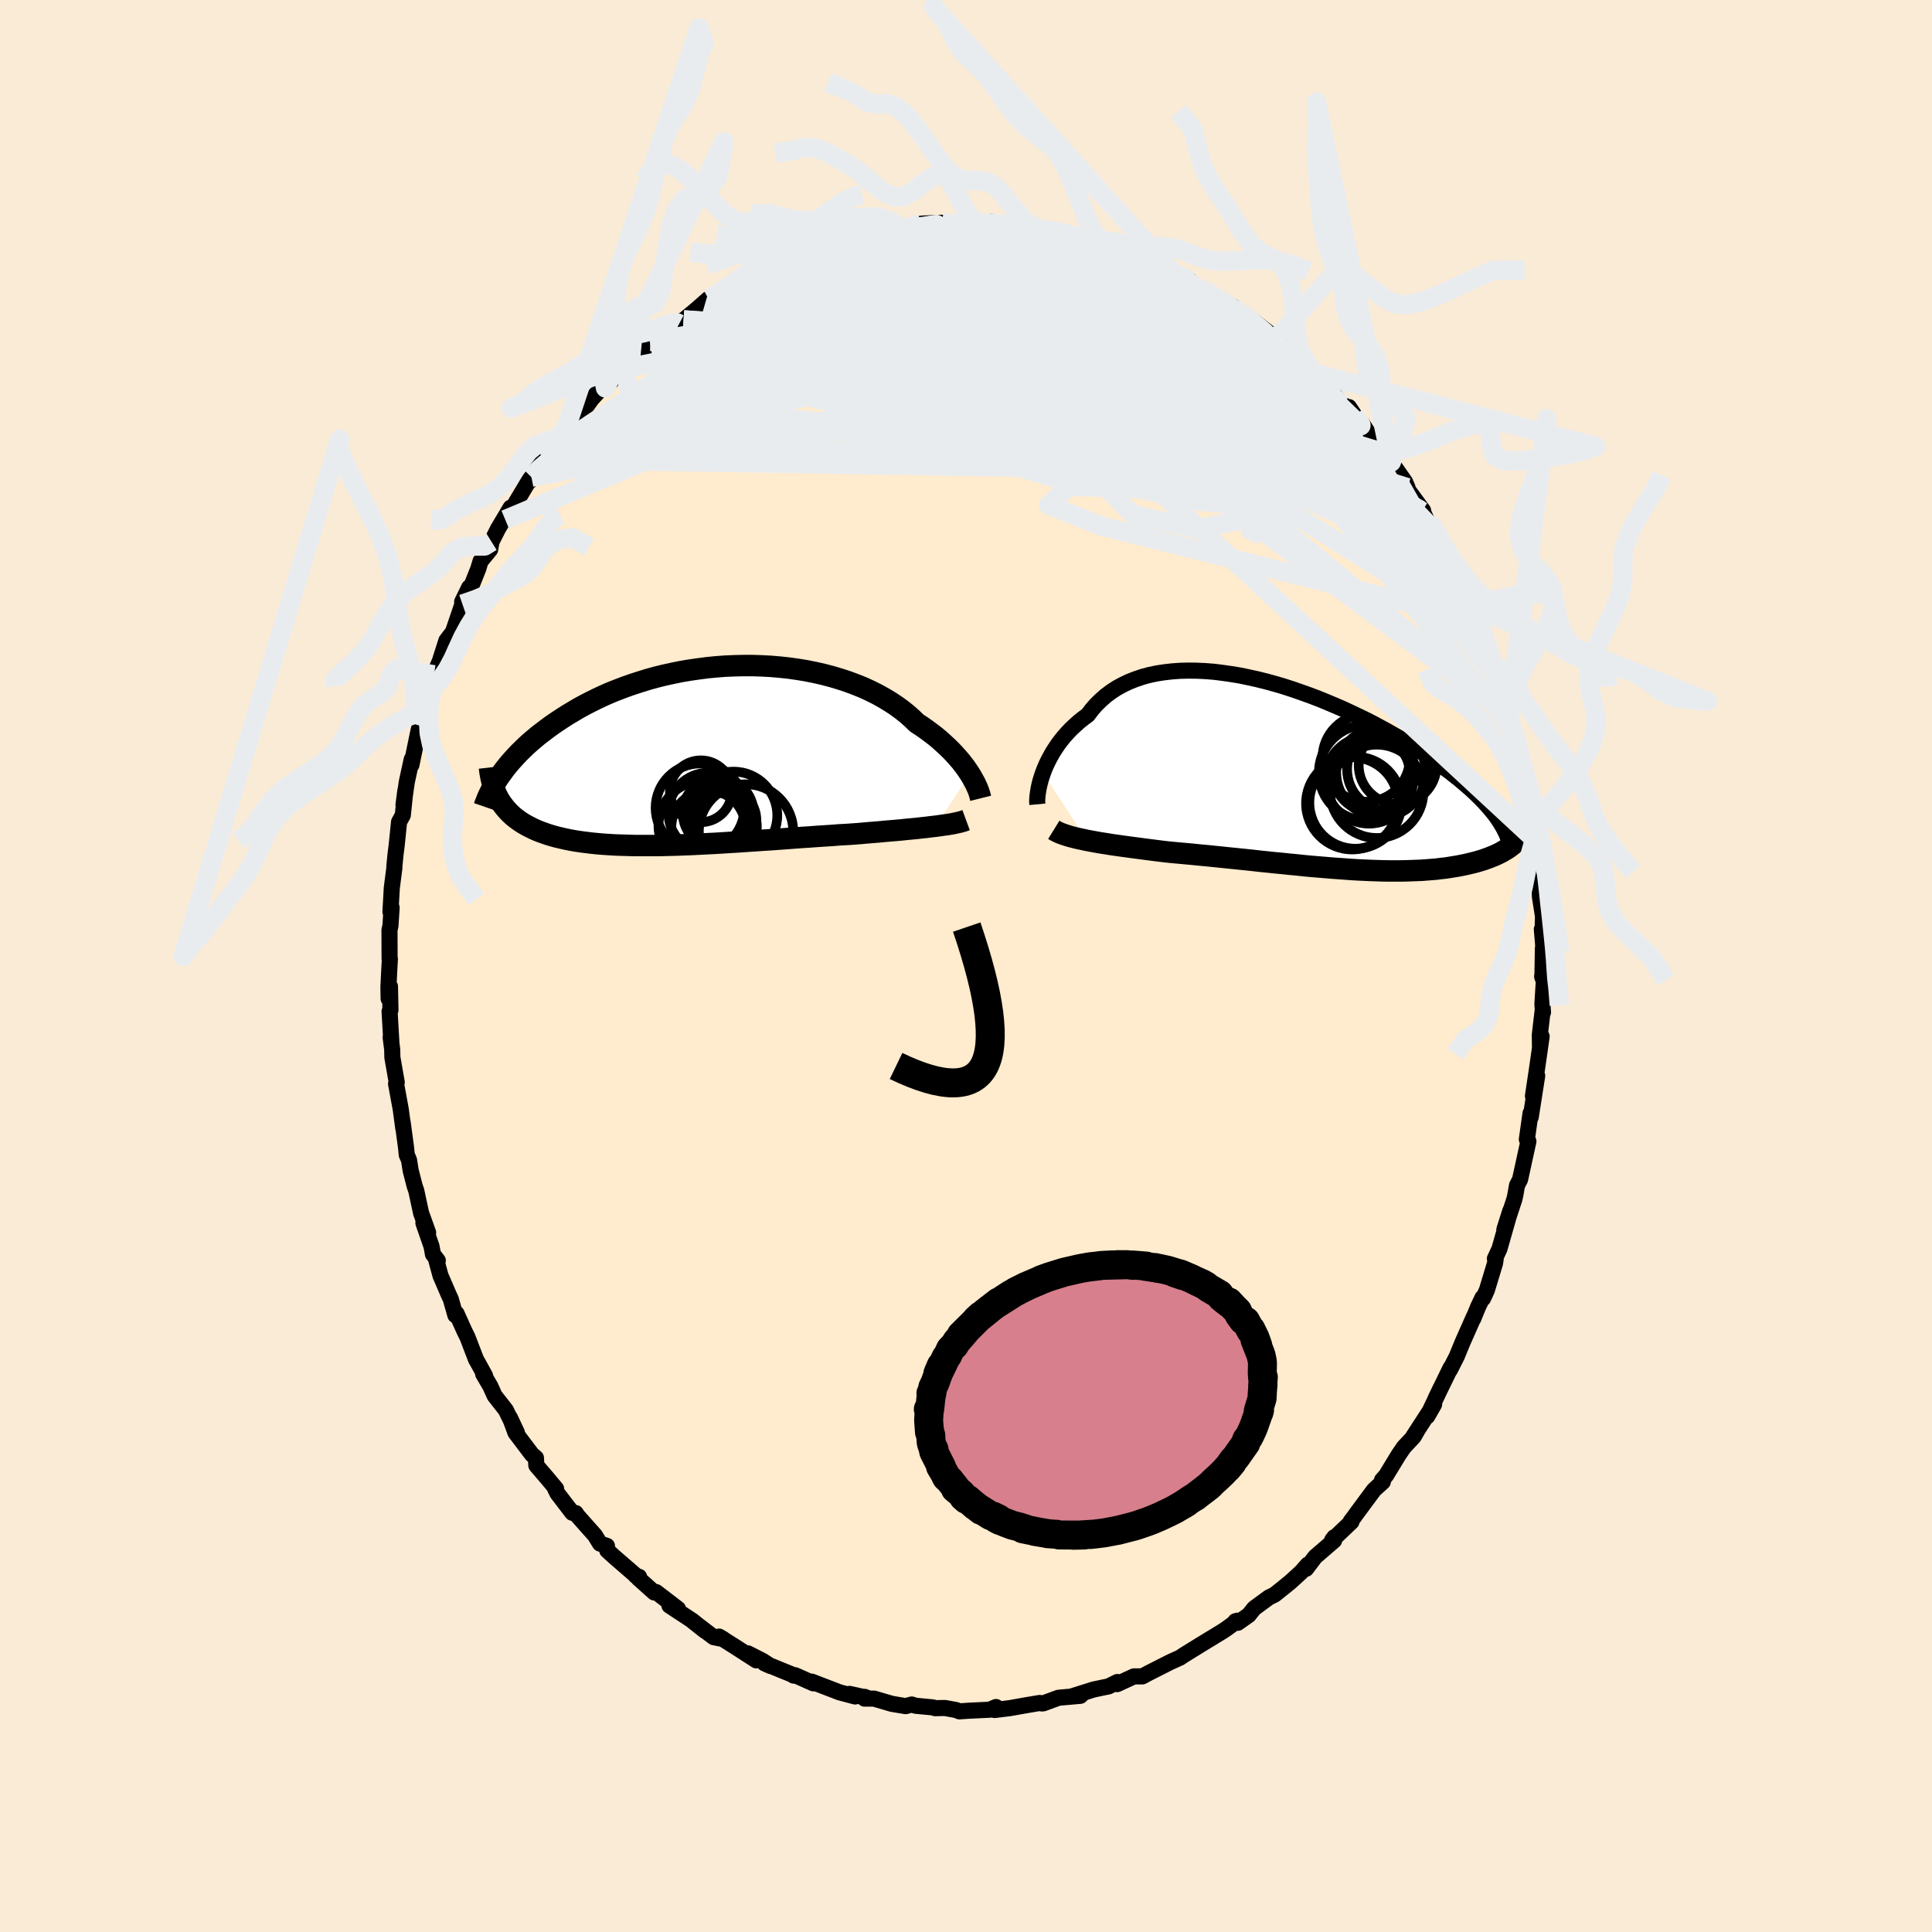 
  <svg viewBox="-100 -100 200 200" xmlns="http://www.w3.org/2000/svg" width="500" height="500" id="face-svg">
    <defs>
      <clipPath id="leftEyeClipPath">
        <polyline points="28.58,1.89 28.36,1.56 28.13,1.22 27.87,0.88 27.59,0.52 27.28,0.17 26.96,-0.19 26.61,-0.56 26.24,-0.92 25.85,-1.28 25.44,-1.65 25.01,-2.01 24.55,-2.36 24.08,-2.71 23.58,-3.06 23.06,-3.4 22.59,-3.86 22.08,-4.31 21.53,-4.75 20.94,-5.18 20.32,-5.59 19.67,-5.98 18.99,-6.36 18.27,-6.72 17.53,-7.06 16.76,-7.37 15.96,-7.67 15.14,-7.94 14.3,-8.19 13.43,-8.42 12.55,-8.62 11.66,-8.8 10.75,-8.95 9.83,-9.08 8.9,-9.18 7.96,-9.26 7.02,-9.31 6.08,-9.34 5.14,-9.34 4.19,-9.32 3.26,-9.28 2.32,-9.21 1.4,-9.12 0.48,-9 -0.43,-8.87 -1.32,-8.72 -2.2,-8.54 -3.07,-8.35 -3.92,-8.14 -4.75,-7.91 -5.56,-7.66 -6.36,-7.4 -7.13,-7.13 -7.89,-6.84 -8.62,-6.55 -9.33,-6.24 -10.01,-5.92 -10.68,-5.59 -11.32,-5.26 -11.94,-4.92 -12.53,-4.57 -13.1,-4.23 -13.66,-3.87 -14.19,-3.52 -14.7,-3.17 -15.18,-2.82 -15.65,-2.46 -16.11,-2.11 -16.54,-1.75 -16.95,-1.4 -17.35,-1.04 -17.72,-0.68 -18.08,-0.33 -18.42,0.03 -18.74,0.38 -19.05,0.73 -19.34,1.08 -19.61,1.42 -19.86,1.77 -20.1,2.1 -20.29,4.28 -20.14,4.55 -19.97,4.82 -19.79,5.07 -19.6,5.32 -19.4,5.56 -19.18,5.8 -18.95,6.03 -18.71,6.25 -18.45,6.46 -18.18,6.66 -17.89,6.86 -17.59,7.05 -17.27,7.23 -16.94,7.4 -16.6,7.57 -16.24,7.73 -15.86,7.88 -15.47,8.02 -15.06,8.16 -14.63,8.29 -14.19,8.41 -13.72,8.52 -13.24,8.63 -12.75,8.73 -12.23,8.82 -11.7,8.9 -11.15,8.97 -10.58,9.04 -9.99,9.1 -9.39,9.15 -8.77,9.19 -8.14,9.23 -7.48,9.25 -6.81,9.27 -6.13,9.29 -5.43,9.29 -4.72,9.29 -3.99,9.29 -3.26,9.28 -2.51,9.26 -1.74,9.24 -0.97,9.21 -0.19,9.18 0.6,9.14 1.4,9.1 2.21,9.06 3.02,9.01 3.83,8.96 4.65,8.91 5.47,8.85 6.3,8.8 7.12,8.74 7.94,8.69 8.76,8.63 9.58,8.57 10.39,8.51 11.2,8.45 12,8.4 12.8,8.34 13.58,8.29 14.35,8.24 15.11,8.18 15.86,8.14 16.6,8.09 17.25,8.04 17.89,7.98 18.52,7.93 19.14,7.88 19.75,7.82 20.35,7.77 20.93,7.72 21.5,7.67 22.06,7.61 22.6,7.56 23.12,7.51 23.63,7.45 24.11,7.4 24.58,7.34 25.03,7.29" />
      </clipPath>
      <clipPath id="rightEyeClipPath">
        <polyline points="-27.54,-0.27 -27.38,-0.69 -27.2,-1.11 -27,-1.53 -26.77,-1.96 -26.53,-2.39 -26.26,-2.81 -25.98,-3.23 -25.67,-3.64 -25.34,-4.05 -24.98,-4.45 -24.61,-4.84 -24.21,-5.21 -23.8,-5.58 -23.36,-5.93 -22.9,-6.27 -22.49,-6.81 -22.05,-7.32 -21.56,-7.8 -21.05,-8.25 -20.49,-8.67 -19.91,-9.05 -19.29,-9.39 -18.64,-9.7 -17.96,-9.97 -17.25,-10.21 -16.51,-10.41 -15.75,-10.57 -14.96,-10.69 -14.16,-10.78 -13.33,-10.84 -12.48,-10.86 -11.62,-10.85 -10.75,-10.81 -9.86,-10.74 -8.97,-10.63 -8.06,-10.5 -7.15,-10.35 -6.24,-10.16 -5.33,-9.96 -4.41,-9.73 -3.5,-9.48 -2.59,-9.21 -1.69,-8.92 -0.8,-8.61 0.09,-8.29 0.96,-7.96 1.82,-7.61 2.67,-7.25 3.51,-6.89 4.32,-6.51 5.12,-6.13 5.91,-5.75 6.67,-5.36 7.41,-4.96 8.13,-4.57 8.83,-4.17 9.51,-3.78 10.17,-3.38 10.81,-2.99 11.42,-2.6 12.01,-2.21 12.58,-1.83 13.13,-1.45 13.65,-1.07 14.16,-0.7 14.65,-0.34 15.11,0.03 15.56,0.38 15.98,0.74 16.39,1.09 16.78,1.43 17.15,1.77 17.5,2.11 17.83,2.44 18.14,2.76 18.43,3.08 18.71,3.4 18.97,3.71 19.21,4.01 21.03,7.21 20.84,7.35 20.64,7.5 20.43,7.64 20.2,7.77 19.97,7.91 19.72,8.04 19.47,8.16 19.2,8.29 18.91,8.4 18.62,8.52 18.31,8.63 18,8.74 17.67,8.84 17.33,8.94 16.97,9.03 16.61,9.12 16.23,9.21 15.83,9.29 15.43,9.37 15,9.44 14.57,9.51 14.12,9.58 13.65,9.63 13.18,9.69 12.69,9.73 12.18,9.77 11.66,9.81 11.13,9.83 10.58,9.85 10.02,9.87 9.45,9.88 8.86,9.88 8.26,9.88 7.65,9.87 7.03,9.85 6.39,9.83 5.74,9.8 5.08,9.77 4.41,9.73 3.73,9.68 3.04,9.63 2.34,9.58 1.63,9.52 0.91,9.46 0.18,9.4 -0.55,9.33 -1.3,9.25 -2.05,9.18 -2.8,9.1 -3.56,9.03 -4.33,8.95 -5.1,8.87 -5.88,8.78 -6.65,8.7 -7.43,8.62 -8.22,8.54 -9,8.46 -9.78,8.38 -10.56,8.3 -11.33,8.23 -12.11,8.15 -12.88,8.08 -13.64,8.01 -14.4,7.94 -15.04,7.87 -15.68,7.79 -16.31,7.71 -16.93,7.63 -17.54,7.55 -18.15,7.47 -18.74,7.39 -19.33,7.31 -19.9,7.23 -20.46,7.15 -21,7.06 -21.53,6.98 -22.04,6.89 -22.53,6.8 -23.01,6.71" />
      </clipPath>
      <filter id="fuzzy">
        <feTurbulence id="turbulence" baseFrequency="0.05" numOctaves="3" type="noise" result="noise" />
        <feDisplacementMap in="SourceGraphic" in2="noise" scale="2" />
      </filter>
      <linearGradient id="rainbowGradient" x1="0%" y1="0%" x2="100%" y2="0%">
        <stop offset="0%" style="stop-color: rgb(80, 68, 68); stop-opacity: 1" />
        <stop offset="50%" style="stop-color: rgb(192, 192, 192); stop-opacity: 1" />
        <stop offset="100%" style="stop-color: rgb(64, 224, 208); stop-opacity: 1" />
      </linearGradient>
    </defs>
    <rect x="-100" y="-100" width="100%" height="100%" fill="rgb(250, 235, 215)" />
    <polyline id="faceContour" points="59.67,1.2 59.64,1.06 59.82,1.52 59.67,3.93 59.73,4.8 59.69,4.66 59.4,7.15 59.42,8.48 59.59,7.29 59.11,10.65 58.69,13.46 59.13,11.36 58.46,15.64 58.44,15.25 58.06,17.95 58.14,18.07 58.22,18.15 57.37,22.04 57.36,22.09 57.04,22.71 56.86,23.75 56.76,24.17 55.73,27.29 56.34,25.36 55.22,29.29 54.75,30.3 54.83,30.36 54.76,30.79 53.92,33.56 53.53,34.41 53.47,34.33 53.01,35.29 52.51,36.52 52.57,36.32 51.41,38.94 50.81,40.4 50.09,41.82 50.16,41.6 48.62,44.76 49.16,43.64 47.75,46.62 48.46,45.38 46.31,48.69 46.69,48.13 46.35,48.72 45.33,49.81 44.79,50.6 43.48,52.75 43.07,53.21 43.15,53.4 42.23,54.24 40.49,56.59 40.16,57.05 39.83,57.48 39.9,57.54 37.9,59.44 38.12,59.14 38.11,59.47 36.14,61.17 35.21,62.4 35.38,61.97 34.69,62.75 33.56,63.78 33.02,64.22 31.96,65.07 31.34,65.38 29.83,66.49 29.27,67.19 28.14,67.99 27.89,67.83 28.1,67.77 26.97,68.6 26.6,68.85 24.45,70.16 22.57,71.32 22.17,71.59 22.16,71.6 22.15,71.6 21.12,72.07 18.91,73.19 18.26,73.54 17.38,73.54 15.65,74.34 15.67,74.12 14.75,74.58 14.24,74.68 13.2,74.9 10.98,75.6 12.04,75.35 11.84,75.55 9.58,75.75 8,76.33 7.83,76.34 7.63,76.29 6.32,76.51 4.51,76.83 2.96,77.02 3.11,76.71 2.45,76.99 0.33,77.09 -0.68,77.16 -1.03,77.02 -2.19,76.81 -3.2,76.83 -3.42,76.75 -5.21,76.58 -5.62,76.45 -6.25,76.62 -7.68,76.38 -9.52,75.84 -10.5,75.84 -10.48,75.66 -10.26,75.75 -12.06,75.35 -11.48,75.62 -13.09,75.19 -15.98,74.08 -15.8,74.26 -17.68,73.42 -17.84,73.46 -17.83,73.42 -20.87,72.18 -20.25,72.46 -21.04,71.94 -22.57,71.16 -21.71,71.88 -23.93,70.45 -25.56,69.42 -25.12,69.68 -26.12,69.48 -28.27,67.84 -27,68.84 -28.33,67.77 -30.7,66.21 -29.81,66.55 -32.08,64.81 -32.28,64.85 -33.91,63.39 -33.84,63.23 -34.2,63.12 -34,63.25 -36.36,61.21 -37.14,60.5 -37.17,60.03 -37.89,59.79 -38.41,58.94 -40.19,56.94 -40.4,56.63 -40.76,56.6 -42.29,54.6 -42.53,54.12 -42.43,54.12 -43.34,53.03 -44.48,51.7 -44.52,50.92 -44.93,50.57 -46.64,48.31 -47.21,46.77 -46.49,48.3 -47.64,45.96 -48.8,44.48 -49.24,43.5 -49.98,42.24 -49.78,42.43 -50.4,41.3 -50.73,40.71 -51.6,38.44 -51.93,37.77 -52.74,35.97 -52.86,36.15 -53.33,34.5 -53.56,34 -54.4,32.05 -54.82,30.5 -54.68,30.49 -55.18,29.84 -55.33,29.02 -56.17,26.6 -55.68,27.6 -56.41,25.57 -56.91,23.25 -57.08,22.76 -57.49,21.16 -57.66,20.08 -57.89,19.56 -57.97,18.76 -58.32,16.17 -58.25,16.81 -58.52,14.81 -59,12.2 -58.93,12.04 -59.38,9.47 -59.4,8.64 -59.56,7.38 -59.48,8.01 -59.67,4.7 -59.58,4.56 -59.63,2.12 -59.77,3.38 -59.79,2.2 -59.72,0.73 -59.64,-0.73 -59.67,-0.76 -59.68,-3.72 -59.58,-4.17 -59.46,-6.04 -59.58,-5.61 -59.44,-8.1 -59.17,-10.18 -59.18,-10.28 -59.05,-11.6 -58.94,-12.45 -58.69,-14.91 -58.3,-15.62 -58.04,-18.14 -58.23,-16.68 -57.89,-19.04 -57.38,-21.39 -57.41,-20.81 -56.78,-23.87 -56.5,-25.13 -56.45,-25.54 -56.09,-25.86 -56.15,-25.8 -55.08,-29.28 -55.57,-27.91 -55.07,-30.15 -54.03,-32.59 -54.39,-31.81 -53.79,-33.69 -53.11,-34.58 -52.13,-37.46 -52.16,-37.7 -51.43,-39.19 -51.36,-38.94 -50.49,-41.12 -50.25,-41.92 -50.07,-42.12 -49.26,-43.11 -49.12,-43.92 -48.45,-45.25 -47.14,-47.45 -47.7,-46.21 -46.73,-47.75 -45.11,-50.46 -45.17,-50.2 -44.98,-50.6 -44.06,-52.01 -43.82,-52.44 -43.31,-53.13 -42.4,-54.14 -41.46,-55.5 -41.46,-55.07 -39.31,-58.14 -39.34,-57.87 -38.75,-58.7 -37.52,-60.04 -37.32,-59.84 -36.49,-60.82 -35.41,-61.79 -35.49,-61.83 -34.76,-62.49 -32.68,-64.66 -32.36,-64.65 -32.66,-64.2 -31.93,-64.77 -30.52,-65.95 -29.24,-66.89 -29.7,-66.47 -27.84,-68.02 -26.66,-69.06 -25.71,-69.47 -24.48,-69.97 -24.05,-70.58 -23.64,-70.63 -21.72,-71.49 -22.37,-71.48 -21.1,-71.83 -19.81,-72.61 -20.54,-72.23 -18.22,-73.37 -18.23,-73.18 -17.24,-73.46 -16.03,-74.16 -13.95,-74.74 -13.59,-74.95 -13.04,-75.03 -10.65,-75.83 -10.15,-75.64 -11.77,-75.31 -9.08,-76.1 -8.34,-75.94 -7.03,-76.37 -7.21,-76.31 -6.72,-76.29 -4.59,-76.85 -2.53,-76.94 -2.6,-76.8 -1.01,-76.89 -1.15,-76.81 -0.25,-76.83 1.01,-76.84 2.19,-76.96 3,-77 2.57,-77.03 4.7,-76.71 6.15,-76.66 7.58,-76.23 8.41,-76.18 8.06,-76.11 8.81,-76.14 9.29,-76.06 11.91,-75.42 11.35,-75.63 13.49,-75.14 14.45,-74.59 13.95,-74.72 16.19,-74.15 17.23,-73.53 17.05,-73.77 18.22,-73.37 20.5,-72.35 20.43,-72.1 21.52,-71.82 21.6,-71.65 23.16,-70.94 23.73,-70.31 24.72,-69.94 25.33,-69.52 27.67,-68.26 27.6,-68.02 28.54,-67.53 28.07,-67.86 29.83,-66.71 31.35,-65.54 30.26,-66.35 31.95,-64.81 32.96,-64.15 34.06,-63.05 34.04,-63.09 34.64,-62.46 35.85,-61.42 36.3,-61.04 37.67,-59.51 37.5,-59.73 38.59,-58.61 39.91,-57.13 39.64,-57.86 41.19,-55.56 41.07,-56.06 42.83,-53.35 43.12,-53.17 43.26,-53.03 44.02,-52.16 45.45,-50.12 45.71,-49.51 45.77,-49.26 47.32,-47.15 47.21,-47.06 47.31,-47.02 47.92,-45.64 48.3,-45.52 49.5,-43.36 49.83,-42.48 50.28,-41.78 50.41,-41.59 51.07,-39.88 52.42,-36.99 52.68,-35.87 52.5,-37.09 53.49,-34.43 53.99,-33.24 53.88,-33.23 54.63,-31.27 54.65,-31.22 54.9,-29.94 55.54,-28.05 56.21,-25.98 56.16,-26.01 56.07,-26.07 56.53,-24.64 57.3,-21.74 57.15,-22.05 57.43,-20.51 57.76,-19.46 58.22,-17.67 58.45,-15.6 58.56,-15.16 58.7,-14.01 58.86,-13.12 58.93,-12.74 59.15,-9.52 59.18,-10.41 59.38,-8.39 59.41,-7.19 59.73,-5.14 59.69,-3.7 59.61,-3.8 59.81,-1.44 59.72,-1.84 59.67,1.2 59.64,1.06" fill="rgb(255, 235, 205)" stroke="black" stroke-width="1.667" stroke-linejoin="round" filter="url(#fuzzy)" />
    <g transform="translate(35.51 -19.72)">
      <polyline id="rightCountour" points="-27.54,-0.27 -27.38,-0.69 -27.2,-1.11 -27,-1.53 -26.77,-1.96 -26.53,-2.39 -26.26,-2.81 -25.98,-3.23 -25.67,-3.64 -25.34,-4.05 -24.98,-4.45 -24.61,-4.84 -24.21,-5.21 -23.8,-5.58 -23.36,-5.93 -22.9,-6.27 -22.49,-6.81 -22.05,-7.32 -21.56,-7.8 -21.05,-8.25 -20.49,-8.67 -19.91,-9.05 -19.29,-9.39 -18.64,-9.7 -17.96,-9.97 -17.25,-10.21 -16.51,-10.41 -15.75,-10.57 -14.96,-10.69 -14.16,-10.78 -13.33,-10.84 -12.48,-10.86 -11.62,-10.85 -10.75,-10.81 -9.86,-10.74 -8.97,-10.63 -8.06,-10.5 -7.15,-10.35 -6.24,-10.16 -5.33,-9.96 -4.41,-9.73 -3.5,-9.48 -2.59,-9.21 -1.69,-8.92 -0.8,-8.61 0.09,-8.29 0.96,-7.96 1.82,-7.61 2.67,-7.25 3.51,-6.89 4.32,-6.51 5.12,-6.13 5.91,-5.75 6.67,-5.36 7.41,-4.96 8.13,-4.57 8.83,-4.17 9.51,-3.78 10.17,-3.38 10.81,-2.99 11.42,-2.6 12.01,-2.21 12.58,-1.83 13.13,-1.45 13.65,-1.07 14.16,-0.7 14.65,-0.34 15.11,0.03 15.56,0.38 15.98,0.74 16.39,1.09 16.78,1.43 17.15,1.77 17.5,2.11 17.83,2.44 18.14,2.76 18.43,3.08 18.71,3.4 18.97,3.71 19.21,4.01 21.03,7.21 20.84,7.35 20.64,7.5 20.43,7.64 20.2,7.77 19.97,7.91 19.72,8.04 19.47,8.16 19.2,8.29 18.91,8.4 18.62,8.52 18.31,8.63 18,8.74 17.67,8.84 17.33,8.94 16.97,9.03 16.61,9.12 16.23,9.21 15.83,9.29 15.43,9.37 15,9.44 14.57,9.51 14.12,9.58 13.65,9.63 13.18,9.69 12.69,9.73 12.18,9.77 11.66,9.81 11.13,9.83 10.58,9.85 10.02,9.87 9.45,9.88 8.86,9.88 8.26,9.88 7.65,9.87 7.03,9.85 6.39,9.83 5.74,9.8 5.08,9.77 4.41,9.73 3.73,9.68 3.04,9.63 2.34,9.58 1.63,9.52 0.91,9.46 0.18,9.4 -0.55,9.33 -1.3,9.25 -2.05,9.18 -2.8,9.1 -3.56,9.03 -4.33,8.95 -5.1,8.87 -5.88,8.78 -6.65,8.7 -7.43,8.62 -8.22,8.54 -9,8.46 -9.78,8.38 -10.56,8.3 -11.33,8.23 -12.11,8.15 -12.88,8.08 -13.64,8.01 -14.4,7.94 -15.04,7.87 -15.68,7.79 -16.31,7.71 -16.93,7.63 -17.54,7.55 -18.15,7.47 -18.74,7.39 -19.33,7.31 -19.9,7.23 -20.46,7.15 -21,7.06 -21.53,6.98 -22.04,6.89 -22.53,6.8 -23.01,6.71" fill="white" stroke="white" stroke-width="0" stroke-linejoin="round" filter="url(#fuzzy)" />
    </g>
    <g transform="translate(-28.17 -21.76)">
      <polyline id="leftCountour" points="28.58,1.89 28.36,1.56 28.13,1.22 27.87,0.88 27.59,0.52 27.28,0.17 26.96,-0.19 26.61,-0.56 26.24,-0.92 25.85,-1.28 25.44,-1.65 25.01,-2.01 24.55,-2.36 24.08,-2.71 23.58,-3.06 23.06,-3.4 22.59,-3.86 22.08,-4.31 21.53,-4.75 20.94,-5.18 20.32,-5.59 19.67,-5.98 18.99,-6.36 18.27,-6.72 17.53,-7.06 16.76,-7.37 15.96,-7.67 15.14,-7.94 14.3,-8.19 13.43,-8.42 12.55,-8.62 11.66,-8.8 10.75,-8.95 9.83,-9.08 8.9,-9.18 7.96,-9.26 7.02,-9.31 6.08,-9.34 5.14,-9.34 4.19,-9.32 3.26,-9.28 2.32,-9.21 1.4,-9.12 0.48,-9 -0.43,-8.87 -1.32,-8.72 -2.2,-8.54 -3.07,-8.35 -3.92,-8.14 -4.75,-7.91 -5.56,-7.66 -6.36,-7.4 -7.13,-7.13 -7.89,-6.84 -8.62,-6.55 -9.33,-6.24 -10.01,-5.92 -10.68,-5.59 -11.32,-5.26 -11.94,-4.92 -12.53,-4.57 -13.1,-4.23 -13.66,-3.87 -14.19,-3.52 -14.7,-3.17 -15.18,-2.82 -15.65,-2.46 -16.11,-2.11 -16.54,-1.75 -16.95,-1.4 -17.35,-1.04 -17.72,-0.68 -18.08,-0.33 -18.42,0.03 -18.74,0.38 -19.05,0.73 -19.34,1.08 -19.61,1.42 -19.86,1.77 -20.1,2.1 -20.29,4.28 -20.14,4.55 -19.97,4.82 -19.79,5.07 -19.6,5.32 -19.4,5.56 -19.18,5.8 -18.95,6.03 -18.71,6.25 -18.45,6.46 -18.18,6.66 -17.89,6.86 -17.59,7.05 -17.27,7.23 -16.94,7.4 -16.6,7.57 -16.24,7.73 -15.86,7.88 -15.47,8.02 -15.06,8.16 -14.63,8.29 -14.19,8.41 -13.72,8.52 -13.24,8.63 -12.75,8.73 -12.23,8.82 -11.7,8.9 -11.15,8.97 -10.58,9.04 -9.99,9.1 -9.39,9.15 -8.77,9.19 -8.14,9.23 -7.48,9.25 -6.81,9.27 -6.13,9.29 -5.43,9.29 -4.72,9.29 -3.99,9.29 -3.26,9.28 -2.51,9.26 -1.74,9.24 -0.97,9.21 -0.19,9.18 0.6,9.14 1.4,9.1 2.21,9.06 3.02,9.01 3.83,8.96 4.65,8.91 5.47,8.85 6.3,8.8 7.12,8.74 7.94,8.69 8.76,8.63 9.58,8.57 10.39,8.51 11.2,8.45 12,8.4 12.8,8.34 13.58,8.29 14.35,8.24 15.11,8.18 15.86,8.14 16.6,8.09 17.25,8.04 17.89,7.98 18.52,7.93 19.14,7.88 19.75,7.82 20.35,7.77 20.93,7.72 21.5,7.67 22.06,7.61 22.6,7.56 23.12,7.51 23.63,7.45 24.11,7.4 24.58,7.34 25.03,7.29" fill="white" stroke="white" stroke-width="0" stroke-linejoin="round" filter="url(#fuzzy)" />
    </g>
    <g transform="translate(35.51 -19.72)">
      <polyline id="rightUpper" points="-28.12,2.98 -28.14,2.77 -28.14,2.53 -28.12,2.26 -28.09,1.96 -28.04,1.63 -27.98,1.28 -27.9,0.92 -27.8,0.53 -27.68,0.14 -27.54,-0.27 -27.38,-0.69 -27.2,-1.11 -27,-1.53 -26.77,-1.96 -26.53,-2.39 -26.26,-2.81 -25.98,-3.23 -25.67,-3.64 -25.34,-4.05 -24.98,-4.45 -24.61,-4.84 -24.21,-5.21 -23.8,-5.58 -23.36,-5.93 -22.9,-6.27 -22.49,-6.81 -22.05,-7.32 -21.56,-7.8 -21.05,-8.25 -20.49,-8.67 -19.91,-9.05 -19.29,-9.39 -18.64,-9.7 -17.96,-9.97 -17.25,-10.21 -16.51,-10.41 -15.75,-10.57 -14.96,-10.69 -14.16,-10.78 -13.33,-10.84 -12.48,-10.86 -11.62,-10.85 -10.75,-10.81 -9.86,-10.74 -8.97,-10.63 -8.06,-10.5 -7.15,-10.35 -6.24,-10.16 -5.33,-9.96 -4.41,-9.73 -3.5,-9.48 -2.59,-9.21 -1.69,-8.92 -0.8,-8.61 0.09,-8.29 0.96,-7.96 1.82,-7.61 2.67,-7.25 3.51,-6.89 4.32,-6.51 5.12,-6.13 5.91,-5.75 6.67,-5.36 7.41,-4.96 8.13,-4.57 8.83,-4.17 9.51,-3.78 10.17,-3.38 10.81,-2.99 11.42,-2.6 12.01,-2.21 12.58,-1.83 13.13,-1.45 13.65,-1.07 14.16,-0.7 14.65,-0.34 15.11,0.03 15.56,0.38 15.98,0.74 16.39,1.09 16.78,1.43 17.15,1.77 17.5,2.11 17.83,2.44 18.14,2.76 18.43,3.08 18.71,3.4 18.97,3.71 19.21,4.01 19.43,4.31 19.63,4.6 19.82,4.89 19.99,5.18 20.15,5.45 20.29,5.73 20.42,5.99 20.53,6.26 20.62,6.52 20.71,6.77" fill="none" stroke="black" stroke-width="1.667" stroke-linejoin="round" filter="url(#fuzzy)" />
      <polyline id="rightLower" points="-26.42,5.62 -26.21,5.75 -25.97,5.87 -25.7,5.99 -25.39,6.1 -25.06,6.21 -24.7,6.32 -24.31,6.42 -23.9,6.52 -23.47,6.61 -23.01,6.71 -22.53,6.8 -22.04,6.89 -21.53,6.98 -21,7.06 -20.46,7.15 -19.9,7.23 -19.33,7.31 -18.74,7.39 -18.15,7.47 -17.54,7.55 -16.93,7.63 -16.31,7.71 -15.68,7.79 -15.04,7.87 -14.4,7.94 -13.64,8.01 -12.88,8.08 -12.11,8.15 -11.33,8.23 -10.56,8.3 -9.78,8.38 -9,8.46 -8.22,8.54 -7.43,8.62 -6.65,8.7 -5.88,8.78 -5.1,8.87 -4.33,8.95 -3.56,9.03 -2.8,9.1 -2.05,9.18 -1.3,9.25 -0.55,9.33 0.18,9.4 0.91,9.46 1.63,9.52 2.34,9.58 3.04,9.63 3.73,9.68 4.41,9.73 5.08,9.77 5.74,9.8 6.39,9.83 7.03,9.85 7.65,9.87 8.26,9.88 8.86,9.88 9.45,9.88 10.02,9.87 10.58,9.85 11.13,9.83 11.66,9.81 12.18,9.77 12.69,9.73 13.18,9.69 13.65,9.63 14.12,9.58 14.57,9.51 15,9.44 15.43,9.37 15.83,9.29 16.23,9.21 16.61,9.12 16.97,9.03 17.33,8.94 17.67,8.84 18,8.74 18.31,8.63 18.62,8.52 18.91,8.4 19.2,8.29 19.47,8.16 19.72,8.04 19.97,7.91 20.2,7.77 20.43,7.64 20.64,7.5 20.84,7.35 21.03,7.21 21.2,7.06 21.37,6.91 21.52,6.76 21.67,6.6 21.8,6.44 21.92,6.28 22.03,6.12 22.14,5.96 22.23,5.79 22.31,5.63" fill="none" stroke="black" stroke-width="2.222" stroke-linejoin="round" filter="url(#fuzzy)" />
      <circle r="4.634" cx="7.447" cy="-0.318" stroke="black" fill="none" stroke-width="1.0" filter="url(#fuzzy)" clip-path="url(#rightEyeClipPath)" /><circle r="4.312" cx="8.252" cy="-0.638" stroke="black" fill="none" stroke-width="1.0" filter="url(#fuzzy)" clip-path="url(#rightEyeClipPath)" /><circle r="4.77" cx="4.462" cy="2.887" stroke="black" fill="none" stroke-width="1.0" filter="url(#fuzzy)" clip-path="url(#rightEyeClipPath)" /><circle r="4.762" cx="4.797" cy="2.817" stroke="black" fill="none" stroke-width="1.0" filter="url(#fuzzy)" clip-path="url(#rightEyeClipPath)" /><circle r="4.522" cx="5.917" cy="-1.808" stroke="black" fill="none" stroke-width="1.0" filter="url(#fuzzy)" clip-path="url(#rightEyeClipPath)" /><circle r="3.964" cx="6.462" cy="-0.198" stroke="black" fill="none" stroke-width="1.0" filter="url(#fuzzy)" clip-path="url(#rightEyeClipPath)" /><circle r="4.958" cx="5.982" cy="-0.293" stroke="black" fill="none" stroke-width="1.0" filter="url(#fuzzy)" clip-path="url(#rightEyeClipPath)" /><circle r="4.03" cx="9.172" cy="-1.063" stroke="black" fill="none" stroke-width="1.0" filter="url(#fuzzy)" clip-path="url(#rightEyeClipPath)" /><circle r="4.526" cx="6.207" cy="0.457" stroke="black" fill="none" stroke-width="1.0" filter="url(#fuzzy)" clip-path="url(#rightEyeClipPath)" /><circle r="4.83" cx="7.012" cy="1.637" stroke="black" fill="none" stroke-width="1.0" filter="url(#fuzzy)" clip-path="url(#rightEyeClipPath)" />
      </g>
    <g transform="translate(-28.17 -21.76)">
      <polyline id="leftUpper" points="29.69,4.4 29.65,4.24 29.6,4.05 29.54,3.85 29.46,3.62 29.36,3.37 29.24,3.1 29.11,2.82 28.95,2.53 28.78,2.22 28.58,1.89 28.36,1.56 28.13,1.22 27.87,0.88 27.59,0.52 27.28,0.17 26.96,-0.19 26.61,-0.56 26.24,-0.92 25.85,-1.28 25.44,-1.65 25.01,-2.01 24.55,-2.36 24.08,-2.71 23.58,-3.06 23.06,-3.4 22.59,-3.86 22.08,-4.31 21.53,-4.75 20.94,-5.18 20.32,-5.59 19.67,-5.98 18.99,-6.36 18.27,-6.72 17.53,-7.06 16.76,-7.37 15.96,-7.67 15.14,-7.94 14.3,-8.19 13.43,-8.42 12.55,-8.62 11.66,-8.8 10.75,-8.95 9.83,-9.08 8.9,-9.18 7.96,-9.26 7.02,-9.31 6.08,-9.34 5.14,-9.34 4.19,-9.32 3.26,-9.28 2.32,-9.21 1.4,-9.12 0.48,-9 -0.43,-8.87 -1.32,-8.72 -2.2,-8.54 -3.07,-8.35 -3.92,-8.14 -4.75,-7.91 -5.56,-7.66 -6.36,-7.4 -7.13,-7.13 -7.89,-6.84 -8.62,-6.55 -9.33,-6.24 -10.01,-5.92 -10.68,-5.59 -11.32,-5.26 -11.94,-4.92 -12.53,-4.57 -13.1,-4.23 -13.66,-3.87 -14.19,-3.52 -14.7,-3.17 -15.18,-2.82 -15.65,-2.46 -16.11,-2.11 -16.54,-1.75 -16.95,-1.4 -17.35,-1.04 -17.72,-0.68 -18.08,-0.33 -18.42,0.03 -18.74,0.38 -19.05,0.73 -19.34,1.08 -19.61,1.42 -19.86,1.77 -20.1,2.1 -20.33,2.44 -20.54,2.77 -20.73,3.1 -20.91,3.42 -21.08,3.74 -21.23,4.05 -21.37,4.36 -21.49,4.67 -21.61,4.97 -21.71,5.26" fill="none" stroke="black" stroke-width="2.222" stroke-linejoin="round" filter="url(#fuzzy)" />
      <polyline id="leftLower" points="28.18,6.66 27.99,6.73 27.77,6.8 27.52,6.87 27.24,6.93 26.94,7 26.6,7.06 26.25,7.12 25.86,7.17 25.46,7.23 25.03,7.29 24.58,7.34 24.11,7.4 23.63,7.45 23.12,7.51 22.6,7.56 22.06,7.61 21.5,7.67 20.93,7.72 20.35,7.77 19.75,7.82 19.14,7.88 18.52,7.93 17.89,7.98 17.25,8.04 16.6,8.09 15.86,8.14 15.11,8.18 14.35,8.24 13.58,8.29 12.8,8.34 12,8.4 11.2,8.45 10.39,8.51 9.58,8.57 8.76,8.63 7.94,8.69 7.12,8.74 6.3,8.8 5.47,8.85 4.65,8.91 3.83,8.96 3.02,9.01 2.21,9.06 1.4,9.1 0.6,9.14 -0.19,9.18 -0.97,9.21 -1.74,9.24 -2.51,9.26 -3.26,9.28 -3.99,9.29 -4.72,9.29 -5.43,9.29 -6.13,9.29 -6.81,9.27 -7.48,9.25 -8.14,9.23 -8.77,9.19 -9.39,9.15 -9.99,9.1 -10.58,9.04 -11.15,8.97 -11.7,8.9 -12.23,8.82 -12.75,8.73 -13.24,8.63 -13.72,8.52 -14.19,8.41 -14.63,8.29 -15.06,8.16 -15.47,8.02 -15.86,7.88 -16.24,7.73 -16.6,7.57 -16.94,7.4 -17.27,7.23 -17.59,7.05 -17.89,6.86 -18.18,6.66 -18.45,6.46 -18.71,6.25 -18.95,6.03 -19.18,5.8 -19.4,5.56 -19.6,5.32 -19.79,5.07 -19.97,4.82 -20.14,4.55 -20.29,4.28 -20.43,4 -20.55,3.72 -20.67,3.43 -20.77,3.13 -20.86,2.82 -20.94,2.51 -21.01,2.2 -21.07,1.87 -21.12,1.55 -21.16,1.21" fill="none" stroke="black" stroke-width="2.222" stroke-linejoin="round" filter="url(#fuzzy)" />
      <circle r="4.65" cx="0.984" cy="7.242" stroke="black" fill="none" stroke-width="1.0" filter="url(#fuzzy)" clip-path="url(#leftEyeClipPath)" /><circle r="4.148" cx="1.509" cy="5.897" stroke="black" fill="none" stroke-width="1.0" filter="url(#fuzzy)" clip-path="url(#leftEyeClipPath)" /><circle r="3.202" cx="0.719" cy="3.672" stroke="black" fill="none" stroke-width="1.0" filter="url(#fuzzy)" clip-path="url(#leftEyeClipPath)" /><circle r="3.498" cx="3.024" cy="7.342" stroke="black" fill="none" stroke-width="1.0" filter="url(#fuzzy)" clip-path="url(#leftEyeClipPath)" /><circle r="3.328" cx="3.144" cy="6.667" stroke="black" fill="none" stroke-width="1.0" filter="url(#fuzzy)" clip-path="url(#leftEyeClipPath)" /><circle r="3.836" cx="1.499" cy="7.427" stroke="black" fill="none" stroke-width="1.0" filter="url(#fuzzy)" clip-path="url(#leftEyeClipPath)" /><circle r="4.596" cx="0.634" cy="5.392" stroke="black" fill="none" stroke-width="1.0" filter="url(#fuzzy)" clip-path="url(#leftEyeClipPath)" /><circle r="3.664" cx="2.519" cy="5.922" stroke="black" fill="none" stroke-width="1.0" filter="url(#fuzzy)" clip-path="url(#leftEyeClipPath)" /><circle r="4.53" cx="4.104" cy="6.167" stroke="black" fill="none" stroke-width="1.0" filter="url(#fuzzy)" clip-path="url(#leftEyeClipPath)" /><circle r="4.882" cx="5.399" cy="7.832" stroke="black" fill="none" stroke-width="1.0" filter="url(#fuzzy)" clip-path="url(#leftEyeClipPath)" />
    </g>
    <g id="hairs">
      <polyline points="-9.08,-76.1 -8.17,-76.06 -7.07,-76.04 -5.72,-75.96 -4.03,-75.82 -2.04,-75.62 0.11,-75.36 2.3,-75.04 4.47,-74.65 6.64,-74.23 8.81,-73.79 10.99,-73.33 13.15,-72.87 15.23,-72.42 17.18,-72.01 18.94,-71.64 20.52,-71.34 21.92,-71.08" fill="none" stroke="rgb(233, 236, 239)" stroke-width="2" stroke-linejoin="round" filter="url(#fuzzy)" /><polyline points="35.85,-61.42 36.43,-60.83 36.97,-60.21 37.39,-59.68 37.67,-59.24 37.8,-58.88 37.74,-58.61 37.46,-58.45 36.95,-58.41 36.19,-58.53 35.15,-58.82 33.83,-59.3 32.22,-59.97 30.28,-60.84 27.96,-61.94 25.22,-63.3 22.03,-64.93 18.43,-66.84 14.45,-69.01 10.1,-71.4 5.25,-73.99" fill="none" stroke="rgb(233, 236, 239)" stroke-width="2" stroke-linejoin="round" filter="url(#fuzzy)" /><polyline points="52.42,-36.99 52.58,-36.44 52.77,-35.97 52.96,-35.35 53.05,-34.78 53.02,-34.34 52.86,-34.06 52.57,-33.93 52.14,-33.96 51.56,-34.19 50.81,-34.66 49.86,-35.41 48.72,-36.43 47.36,-37.73 45.78,-39.31 43.97,-41.16 41.95,-43.32 39.69,-45.79 37.19,-48.61 34.41,-51.82 31.31,-55.45 27.88,-59.52 24.18,-64.01 20.33,-68.85" fill="none" stroke="rgb(233, 236, 239)" stroke-width="2" stroke-linejoin="round" filter="url(#fuzzy)" /><polyline points="-9.08,-76.1 -8.32,-76.1 -7.66,-76.19 -7.04,-76.29 -6.38,-76.36 -5.72,-76.4 -5.19,-76.38 -4.89,-76.28 -4.86,-76.11 -5.11,-75.88 -5.6,-75.58 -6.35,-75.22 -7.38,-74.78 -8.7,-74.25 -10.36,-73.61 -12.39,-72.83 -14.84,-71.89 -17.81,-70.76 -21.35,-69.42 -25.37,-67.97" fill="none" stroke="rgb(233, 236, 239)" stroke-width="2" stroke-linejoin="round" filter="url(#fuzzy)" /><polyline points="8.06,-76.11 8.78,-76.06 9.61,-75.89 10.38,-75.65 10.98,-75.38 11.36,-75.07 11.52,-74.75 11.46,-74.4 11.19,-74.03 10.69,-73.64 9.95,-73.24 8.94,-72.8 7.64,-72.34 6.01,-71.85 4.02,-71.34 1.65,-70.78 -1.11,-70.17 -4.28,-69.49 -7.86,-68.73 -11.85,-67.91 -16.27,-67.06 -21.19,-66.15 -26.7,-65.17" fill="none" stroke="rgb(233, 236, 239)" stroke-width="2" stroke-linejoin="round" filter="url(#fuzzy)" /><polyline points="52.42,-36.99 52.59,-36.45 52.79,-36.02 53,-35.46 53.14,-35 53.12,-34.78 52.94,-34.87 52.57,-35.29 52,-36.06 51.22,-37.24 50.18,-38.94 48.85,-41.23 47.19,-44.19 45.17,-47.83 42.75,-52.19" fill="none" stroke="rgb(233, 236, 239)" stroke-width="2" stroke-linejoin="round" filter="url(#fuzzy)" /><polyline points="47.92,-45.64 48.28,-45.1 48.32,-44.45 47.84,-44.14 46.84,-44.17 45.35,-44.46 43.34,-45.01 40.76,-45.9 37.56,-47.22 33.72,-49.03 29.22,-51.32 24.04,-54.07 18.16,-57.3 11.62,-61.04 4.47,-65.31 -3.49,-70.07" fill="none" stroke="rgb(233, 236, 239)" stroke-width="2" stroke-linejoin="round" filter="url(#fuzzy)" /><polyline points="7.58,-76.23 8.16,-76.13 8.81,-75.93 9.8,-75.6 11.1,-75.16 12.61,-74.63 14.21,-74.03 15.83,-73.39 17.4,-72.74 18.91,-72.1 20.34,-71.5 21.67,-70.93 22.89,-70.42 23.97,-69.96 24.89,-69.55 25.63,-69.21 26.14,-68.98 26.22,-69" fill="none" stroke="rgb(233, 236, 239)" stroke-width="2" stroke-linejoin="round" filter="url(#fuzzy)" /><polyline points="28.54,-67.53 28.83,-67.32 29.76,-66.58 30.78,-65.72 31.8,-64.77 32.88,-63.75 33.98,-62.67 35.09,-61.59 36.15,-60.54 37.15,-59.54 38.07,-58.62 38.91,-57.79 39.64,-57.08 40.23,-56.51 40.65,-56.11 40.88,-55.93 40.88,-56.03 40.63,-56.4 40.2,-56.94" fill="none" stroke="rgb(233, 236, 239)" stroke-width="2" stroke-linejoin="round" filter="url(#fuzzy)" /><polyline points="49.5,-43.36 49.78,-42.67 49.98,-42.14 50.12,-41.58 50.17,-41.05 50.03,-40.74 49.64,-40.79 48.97,-41.27 48,-42.15 46.73,-43.44 45.15,-45.12 43.23,-47.23 40.95,-49.8 38.27,-52.85 35.12,-56.44 31.51,-60.6 27.49,-65.42" fill="none" stroke="rgb(233, 236, 239)" stroke-width="2" stroke-linejoin="round" filter="url(#fuzzy)" /><polyline points="17.23,-73.53 17.47,-73.51 18.08,-73.18 18.53,-72.75 18.63,-72.35 18.37,-71.98 17.77,-71.62 16.87,-71.24 15.66,-70.85 14.09,-70.45 12.13,-70.06 9.72,-69.7 6.81,-69.36 3.36,-69.06 -0.66,-68.76 -5.26,-68.42 -10.49,-67.99 -16.38,-67.47 -22.83,-66.93" fill="none" stroke="rgb(233, 236, 239)" stroke-width="2" stroke-linejoin="round" filter="url(#fuzzy)" /><polyline points="-21.72,-71.49 -21.55,-71.6 -20.42,-71.84 -18.84,-72.1 -16.92,-72.34 -14.71,-72.56 -12.23,-72.78 -9.51,-73 -6.59,-73.22 -3.55,-73.42 -0.46,-73.59 2.58,-73.73 5.51,-73.84 8.27,-73.94 10.9,-74 13.58,-74.02" fill="none" stroke="rgb(233, 236, 239)" stroke-width="2" stroke-linejoin="round" filter="url(#fuzzy)" /><polyline points="-18.23,-73.18 -17.11,-73.57 -15.77,-74.05 -14.41,-74.48 -13.1,-74.84 -11.86,-75.14 -10.71,-75.39 -9.64,-75.6 -8.63,-75.79 -7.66,-75.97 -6.73,-76.14 -5.85,-76.29 -5.04,-76.43 -4.31,-76.55 -3.7,-76.65 -3.26,-76.72 -3.05,-76.76 -3.14,-76.75 -3.55,-76.69 -4.24,-76.59 -5.11,-76.47 -6.13,-76.33 -7.41,-76.18" fill="none" stroke="rgb(233, 236, 239)" stroke-width="2" stroke-linejoin="round" filter="url(#fuzzy)" /><polyline points="23.73,-70.31 24.66,-69.88 25.65,-69.33 26.55,-68.79 27.26,-68.34 27.81,-67.97 28.24,-67.66 28.59,-67.37 28.82,-67.13 28.91,-66.94 28.84,-66.82 28.58,-66.79 28.11,-66.88 27.39,-67.1 26.43,-67.46 25.19,-67.97 23.65,-68.63 21.79,-69.46 19.57,-70.46 17,-71.64 14.16,-72.99 11.19,-74.5" fill="none" stroke="rgb(233, 236, 239)" stroke-width="2" stroke-linejoin="round" filter="url(#fuzzy)" /><polyline points="52.5,-37.09 53.17,-35.23 53.4,-34.3 53.34,-33.9 53.04,-33.83 52.53,-34.03 51.78,-34.5 50.78,-35.33 49.49,-36.6 47.86,-38.37 45.86,-40.65 43.48,-43.44 40.69,-46.75 37.49,-50.6 33.88,-55.07 29.85,-60.15 25.41,-65.81" fill="none" stroke="rgb(233, 236, 239)" stroke-width="2" stroke-linejoin="round" filter="url(#fuzzy)" /><polyline points="24.72,-69.94 25.57,-69.38 26.23,-68.84 26.41,-68.48 26.16,-68.25 25.56,-68.11 24.64,-68.01 23.36,-67.96 21.68,-67.98 19.56,-68.09 16.96,-68.29 13.8,-68.59 10.01,-69.02 5.56,-69.56 0.43,-70.19 -5.35,-70.94 -11.66,-71.92" fill="none" stroke="rgb(233, 236, 239)" stroke-width="2" stroke-linejoin="round" filter="url(#fuzzy)" /><polyline points="8.41,-76.18 8.32,-76.1 8.47,-75.91 8.64,-75.58 8.61,-75.12 8.26,-74.55 7.49,-73.85 6.29,-73.03 4.62,-72.09 2.49,-71.03 -0.13,-69.85 -3.25,-68.53 -6.92,-67.07 -11.15,-65.43 -16.02,-63.61 -21.58,-61.56 -27.86,-59.29 -34.78,-56.85" fill="none" stroke="rgb(233, 236, 239)" stroke-width="2" stroke-linejoin="round" filter="url(#fuzzy)" /><polyline points="-7.03,-76.37 -6.89,-76.35 -6.19,-76.43 -5.3,-76.5 -4.55,-76.51 -4.1,-76.42 -3.97,-76.24 -4.13,-75.99 -4.56,-75.66 -5.27,-75.23 -6.29,-74.69 -7.65,-74.02 -9.37,-73.18 -11.46,-72.19 -13.95,-71.04 -16.88,-69.76 -20.31,-68.39 -24.17,-67.02 -28.3,-65.78" fill="none" stroke="rgb(233, 236, 239)" stroke-width="2" stroke-linejoin="round" filter="url(#fuzzy)" /><polyline points="-13.95,-74.74 -13.39,-74.95 -12.48,-75.19 -11.54,-75.41 -10.69,-75.59 -9.88,-75.74 -9.07,-75.9 -8.25,-76.05 -7.48,-76.2 -6.75,-76.32 -6.09,-76.42 -5.52,-76.49 -5.07,-76.52 -4.8,-76.51 -4.72,-76.46 -4.87,-76.37 -5.23,-76.24 -5.84,-76.08 -6.72,-75.86 -7.91,-75.57 -9.44,-75.18 -11.33,-74.7 -13.52,-74.15 -15.91,-73.64" fill="none" stroke="rgb(233, 236, 239)" stroke-width="2" stroke-linejoin="round" filter="url(#fuzzy)" /><polyline points="27.67,-68.26 27.93,-67.91 28.57,-67.36 29.5,-66.59 30.63,-65.63 31.85,-64.56 33.08,-63.45 34.3,-62.33 35.47,-61.24 36.54,-60.25 37.45,-59.42 38.16,-58.8 38.68,-58.38 39,-58.15 39.08,-58.1" fill="none" stroke="rgb(233, 236, 239)" stroke-width="2" stroke-linejoin="round" filter="url(#fuzzy)" /><polyline points="-1.01,-76.89 -0.9,-76.8 -0.59,-76.67 -0.4,-76.45 -0.52,-76.11 -1.02,-75.62 -1.9,-74.93 -3.15,-74.04 -4.85,-72.94 -7.09,-71.66 -9.95,-70.19 -13.47,-68.54 -17.62,-66.68 -22.36,-64.57 -27.72,-62.15 -33.89,-59.24" fill="none" stroke="rgb(233, 236, 239)" stroke-width="2" stroke-linejoin="round" filter="url(#fuzzy)" /><polyline points="49.5,-43.36 49.83,-42.61 50.19,-41.88 50.58,-41.02 50.99,-40.09 51.31,-39.28 51.5,-38.76 51.51,-38.59 51.34,-38.79 50.96,-39.37 50.35,-40.37 49.47,-41.88 48.29,-43.95 46.77,-46.6 44.98,-49.75" fill="none" stroke="rgb(233, 236, 239)" stroke-width="2" stroke-linejoin="round" filter="url(#fuzzy)" /><polyline points="37.67,-59.51 37.73,-59.35 37.8,-58.91 37.52,-58.53 36.77,-58.31 35.54,-58.22 33.77,-58.29 31.42,-58.56 28.43,-59.04 24.77,-59.76 20.41,-60.69 15.34,-61.84 9.55,-63.25 3.03,-64.95 -4.23,-66.97 -12.19,-69.31" fill="none" stroke="rgb(233, 236, 239)" stroke-width="2" stroke-linejoin="round" filter="url(#fuzzy)" /><polyline points="8.06,-76.11 22.48,-68.81 30.55,-60.96 34.2,-52.34 31.22,-46.72 23.93,-45.24 17.27,-46.74 14.6,-49.45 16.02,-52.1 19.48,-54.04 22.64,-55.18 23.99,-55.79 23.15,-56.29 20.59,-56.91 17.35,-57.62 14.69,-58.19 13.67,-58.42 14.53,-58.28 16.2,-57.8 16.11,-57.25 11.05,-57.56 0.55,-60.46 -5.29,-66.12 21.6,-71.65" fill="none" stroke="rgb(233, 236, 239)" stroke-width="2" stroke-linejoin="round" filter="url(#fuzzy)" /><polyline points="44.02,-52.16 12.1,-63.33 -0.9,-66.33 -2.91,-69.07 -2.25,-71.25 -1.06,-71.78 0.9,-70.22 3.25,-66.87 4.63,-62.81 4.17,-59.52 2.78,-58.06 2.78,-58.4 5.7,-59.64 10.55,-61.17 14,-63.97 10.96,-70.16 -1.01,-76.89" fill="none" stroke="rgb(233, 236, 239)" stroke-width="2" stroke-linejoin="round" filter="url(#fuzzy)" /><polyline points="-13.95,-74.74 -12.88,-70.31 -4.04,-70.85 -1.21,-71.18 -1.78,-70.34 -1.88,-68.71 -0.43,-66.52 1.59,-64.06 2.86,-62.08 2.87,-61.49 2,-62.56 0.8,-64.51 -1.08,-66 -4.98,-66.07 -11.67,-64.72 -18.92,-62.77 -21.93,-61.43 -21.2,-60.9 -43.82,-52.44" fill="none" stroke="rgb(233, 236, 239)" stroke-width="2" stroke-linejoin="round" filter="url(#fuzzy)" /><polyline points="-22.37,-71.48 -16.56,-71.98 -10,-68.96 -2.55,-65.15 3.99,-63.12 7.48,-62.93 7.78,-63.29 6.79,-62.94 6.78,-61.39 8.6,-59.16 11.11,-57.31 12.38,-56.58 11.61,-56.87 9.96,-57.51 9.47,-58.15 10.76,-59.26 11.64,-61.7 8.15,-65.54 -1.67,-69.64 -13.97,-72.42 -19.81,-72.61" fill="none" stroke="rgb(233, 236, 239)" stroke-width="2" stroke-linejoin="round" filter="url(#fuzzy)" /><polyline points="21.52,-71.82 17.58,-67.7 20.39,-63.31 14.58,-62.11 2.95,-61.5 -7.68,-60.98 -12.57,-61.22 -11.2,-62.48 -6.11,-64.2 -0.41,-65.32 3.72,-65.05 4.7,-63.4 0.97,-61.28 -8.05,-59.78 -19.23,-59.28 -24.23,-59.32 -11.32,-59.61 36.3,-61.04" fill="none" stroke="rgb(233, 236, 239)" stroke-width="2" stroke-linejoin="round" filter="url(#fuzzy)" /><polyline points="8.41,-76.18 -5.75,-73.93 -6.43,-71.25 -5.76,-68.08 -6.12,-65.14 -6.68,-62.9 -6.79,-61.66 -6.17,-61.41 -4.41,-61.67 -1.03,-61.73 3.95,-61.22 9.81,-60.44 15.1,-60.27 18.35,-61.47 18.86,-64.1 17.32,-67.29 15.1,-69.73 11.37,-70.54 -0.76,-69.58 -32.66,-64.2" fill="none" stroke="rgb(233, 236, 239)" stroke-width="2" stroke-linejoin="round" filter="url(#fuzzy)" /><polyline points="25.33,-69.52 24.78,-66.71 17.31,-68.53 12.21,-67.3 10.28,-63.35 10.7,-59.61 11.05,-58.33 9.15,-59.83 5.06,-63.04 0.98,-66.61 -0.84,-69.61 -0.02,-71.62 1.7,-72.63 1.95,-72.82 0.19,-72.42 -0.81,-71.42 3.33,-69.71 11.11,-68.74 -1.15,-76.81" fill="none" stroke="rgb(233, 236, 239)" stroke-width="2" stroke-linejoin="round" filter="url(#fuzzy)" /><polyline points="43.12,-53.17 7.69,-63.88 2.73,-63.92 3.33,-62.16 5.37,-61.65 9.42,-61.68 13.68,-61.33 15.51,-60.4 14.33,-58.96 12.02,-57.04 11.18,-54.91 12.82,-53.47 15.19,-54.12 14.73,-57.7 9.68,-62.97 4.92,-65.42 14.34,-57.28 56.07,-26.07" fill="none" stroke="rgb(233, 236, 239)" stroke-width="2" stroke-linejoin="round" filter="url(#fuzzy)" /><polyline points="-13.04,-75.03 2.98,-56.51 -13.81,-53.21 -27.16,-54.78 -32.73,-57.31 -33.14,-59.01 -30.24,-59.42 -24.58,-59.1 -17.09,-58.91 -9.79,-59.32 -4.83,-60.18 -2.43,-60.97 0.14,-61.3 7.13,-60.82 20.14,-58.5 35.41,-50.92 56.53,-24.64" fill="none" stroke="rgb(233, 236, 239)" stroke-width="2" stroke-linejoin="round" filter="url(#fuzzy)" /><polyline points="23.16,-70.94 -1.27,-69.08 -5.88,-64.77 -6.29,-62.95 -7.57,-62.58 -6.42,-62.29 -0.24,-61.51 9.68,-60.12 19.56,-58.24 25.58,-56.34 25.54,-55.34 19.56,-56.1 10.25,-58.82 1.93,-62.57 -1.46,-65.62 1.2,-66.21 7.58,-63.85 12.14,-62.02 -9.08,-76.1" fill="none" stroke="rgb(233, 236, 239)" stroke-width="2" stroke-linejoin="round" filter="url(#fuzzy)" /><polyline points="-43.82,-52.44 5.49,-51.63 11.85,-49.73 6.99,-52.01 3.89,-55.01 4.16,-56.06 7.39,-54.67 12.78,-52 18.53,-49.83 22.34,-49.49 22.93,-51.05 20.69,-53.41 17.09,-55.17 13.52,-55.61 10.56,-55.22 8.04,-55.22 5.78,-56.57 4.41,-59.11 3.95,-61.66 -3.87,-61.97 -43.82,-52.44" fill="none" stroke="rgb(233, 236, 239)" stroke-width="2" stroke-linejoin="round" filter="url(#fuzzy)" /><polyline points="44.02,-52.16 12.29,-64.01 0.29,-65.08 0.32,-63.57 0.33,-62.43 -2.8,-62.28 -6.32,-62.78 -7.17,-63.32 -4.44,-63.18 1.19,-61.66 8.61,-58.46 16.59,-54.14 23.33,-50.1 26.4,-47.9 24.1,-48.11 17.42,-49.48 10.66,-49.65 8.55,-47.71 14.11,-45.51 52.68,-35.87" fill="none" stroke="rgb(233, 236, 239)" stroke-width="2" stroke-linejoin="round" filter="url(#fuzzy)" /><polyline points="-8.34,-75.94 2.75,-70.79 -2.57,-68.66 -3.64,-67.09 -1.37,-65.69 0.95,-64.14 2.59,-62.41 4.18,-60.79 5.97,-59.63 7.86,-59.06 10.17,-58.86 13.17,-58.32 14.26,-56.52 6.13,-53.74 -17.97,-53.09 -42.4,-54.14" fill="none" stroke="rgb(233, 236, 239)" stroke-width="2" stroke-linejoin="round" filter="url(#fuzzy)" /><polyline points="-35.41,-61.79 -33.88,-55.94 -14.84,-53.42 5.4,-52.65 17.44,-53.49 21.33,-55.72 20.3,-58.46 16.59,-60.69 10.94,-61.88 4.02,-62.07 -2.62,-61.65 -6.83,-61.05 -6.98,-60.65 -2.93,-60.71 3.79,-61.38 10.75,-62.57 15.69,-64 17.36,-65.26 15.63,-66.11 11.46,-66.63 7.25,-66.95 7.14,-66.5 15.07,-63.93 27.73,-60.39 23.16,-70.94" fill="none" stroke="rgb(233, 236, 239)" stroke-width="2" stroke-linejoin="round" filter="url(#fuzzy)" /><polyline points="-24.05,-70.58 -25.74,-61.37 -6.67,-56.45 10.49,-54.35 16.57,-55.28 13.2,-56.85 5.95,-56.92 0.1,-55.29 -1.37,-53.47 1.64,-53.27 7.39,-55.37 13.84,-58.78 18.89,-61.76 19.41,-64.39 12.7,-69.79 8.81,-76.14" fill="none" stroke="rgb(233, 236, 239)" stroke-width="2" stroke-linejoin="round" filter="url(#fuzzy)" /><polyline points="-31.93,-64.77 -0.64,-70.17 13.35,-70.82 19.33,-69.27 20.78,-66.42 18.24,-63.57 13.18,-61.78 8.16,-61.51 5.04,-62.72 3.84,-65.03 3.44,-67.82 2.99,-70.31 2.68,-71.85 3.51,-72.25 6.18,-71.8 10.3,-71.13 14.27,-70.63 16.44,-69.87 15.89,-67.65 8.54,-63.95 -29.24,-66.89" fill="none" stroke="rgb(233, 236, 239)" stroke-width="2" stroke-linejoin="round" filter="url(#fuzzy)" /><polyline points="31.35,-65.54 42.48,-47.42 33.92,-51.26 16.88,-59.48 -0.29,-65.04 -13.47,-67.09 -21.61,-66.89 -24.9,-65.8 -23.66,-64.7 -18.56,-64.01 -11.63,-63.97 -6.56,-64.92 -6.75,-67.12 -11.5,-69.9 -13.51,-72.02 1.01,-76.84" fill="none" stroke="rgb(233, 236, 239)" stroke-width="2" stroke-linejoin="round" filter="url(#fuzzy)" /><polyline points="1.01,-76.84 -5.38,-64.94 0.26,-61.27 5.46,-61 12,-59.71 17.74,-57.38 19.78,-55.82 17.62,-56.14 12.94,-58.13 7.82,-60.84 3.35,-63.39 -0.42,-65.36 -3.69,-66.76 -6.17,-67.8 -7.05,-68.62 -5.67,-69.12 -2.39,-68.98 1.13,-67.79 2.69,-65.46 1.19,-62.59 -1.79,-60.47 -1.97,-60.71 3.34,-64.49 7.7,-71.4 1.01,-76.84" fill="none" stroke="rgb(233, 236, 239)" stroke-width="2" stroke-linejoin="round" filter="url(#fuzzy)" /><polyline points="-29.24,-66.89 -6.79,-65.41 13.4,-60.33 22.23,-56.01 21.01,-53.8 14.35,-54.05 7.39,-55.81 3.04,-57.61 1.41,-58.41 1.19,-58.17 1,-57.73 -0.06,-58.13 -2.45,-59.79 -6.23,-62.17 -10.91,-64.13 -15.17,-64.66 -16.84,-63.49 -13.44,-61.06 -3.82,-58.23 9.48,-56.47 21.4,-57.09 45.71,-49.51" fill="none" stroke="rgb(233, 236, 239)" stroke-width="2" stroke-linejoin="round" filter="url(#fuzzy)" /><polyline points="38.59,-58.61 1.35,-62.22 5.07,-63.1 15.03,-62.4 18.83,-62.85 15.89,-64.28 8.89,-65.34 0.3,-65.33 -7.67,-64.42 -12.72,-63.18 -13.38,-62.12 -10.24,-61.61 -6.12,-61.94 -3.99,-63.28 -4.11,-65.41 -4.78,-67.28 -10.82,-65.7 -43.82,-52.44" fill="none" stroke="rgb(233, 236, 239)" stroke-width="2" stroke-linejoin="round" filter="url(#fuzzy)" /><polyline points="-32.36,-64.65 10.83,-62.69 25.47,-61.88 26.76,-63.19 22.71,-65.53 18.4,-67.16 16.03,-67.48 15.47,-67.11 15.43,-66.99 14.78,-67.67 13.16,-69 11.08,-70.3 9.43,-70.83 9.1,-70.11 10.46,-68.19 13.06,-65.69 15.57,-63.6 16.33,-62.85 14.6,-63.84 11.7,-65.97 10.94,-67.8 15.67,-67.47 26.16,-63.38 38.81,-55.06 47.92,-45.64" fill="none" stroke="rgb(233, 236, 239)" stroke-width="2" stroke-linejoin="round" filter="url(#fuzzy)" /><polyline points="49.83,-42.48 17.09,-57.78 -0.63,-63.23 -2.7,-66.53 0.71,-68.17 2.15,-68.63 -0.4,-68.34 -5.11,-67.42 -9.21,-66.04 -11.14,-64.64 -11.06,-63.94 -9.93,-64.41 -8.79,-65.75 -9.05,-66.5 -14.1,-64.31 -28.81,-57.75 -44.98,-50.6" fill="none" stroke="rgb(233, 236, 239)" stroke-width="2" stroke-linejoin="round" filter="url(#fuzzy)" /><polyline points="-26.66,-69.06 18.75,-53.84 22.27,-57.78 11.13,-63.96 -0.8,-67.55 -8.14,-68.11 -11.11,-66.39 -12.49,-63.49 -14.66,-60.76 -18.03,-59.38 -21.36,-59.83 -23.36,-61.59 -23.81,-63.43 -23.11,-64.17 -20.89,-63.44 -15.49,-61.93 -5.97,-60.75 4.71,-60.58 12.42,-61.35 38.59,-58.61" fill="none" stroke="rgb(233, 236, 239)" stroke-width="2" stroke-linejoin="round" filter="url(#fuzzy)" /><polyline points="8.06,-76.11 -4.13,-67.72 5.32,-66.31 10.71,-66.3 10.32,-65.91 7.71,-64.87 6.16,-63.59 7.04,-62.8 9.89,-63.01 13.38,-64.21 16.18,-65.89 17.18,-67.5 15.51,-68.71 11.2,-69.3 6.29,-68.8 4.85,-66.6 9.52,-62.65 11.98,-59.67 -22.37,-71.48" fill="none" stroke="rgb(233, 236, 239)" stroke-width="2" stroke-linejoin="round" filter="url(#fuzzy)" /><polyline points="6.15,-76.66 -2.56,-73.07 -5.02,-67.31 -5.34,-62.27 -4.65,-58.42 -2.62,-56.52 -0.75,-57.14 -0.62,-59.75 -1.93,-62.91 -3.01,-65.33 -2.16,-66.57 1.38,-67.03 7.01,-67.35 12.48,-67.86 14.16,-68.41 8.57,-67.98 -7.24,-63.17 -47.7,-46.21" fill="none" stroke="rgb(233, 236, 239)" stroke-width="2" stroke-linejoin="round" filter="url(#fuzzy)" /><polyline points="54.9,-29.94 37.06,-52.16 25.75,-62.89 24.59,-64.32 28.48,-61.01 31.83,-56.92 31.41,-54.44 26.84,-54.42 19.97,-56.39 13.51,-59.16 9.5,-61.41 8.39,-62.32 9.16,-61.83 10.26,-60.48 10.56,-59 9.63,-57.99 7.43,-57.67 4.2,-57.88 0.81,-58.27 -0.94,-58.67 0.31,-59.55 2.56,-61.54 -1.25,-63.73 -32.68,-64.66" fill="none" stroke="rgb(233, 236, 239)" stroke-width="2" stroke-linejoin="round" filter="url(#fuzzy)" /><polyline points="47.21,-47.06 16.51,-65.99 4.24,-71.58 -5.22,-70.22 -12.29,-65.64 -14.35,-60.91 -12.09,-57.93 -8.95,-56.99 -7.53,-57.22 -7.5,-57.67 -6.69,-58.13 -3.57,-58.94 2.19,-59.92 11.19,-59.91 23.57,-58.47 32.99,-59.18 25.33,-69.52" fill="none" stroke="rgb(233, 236, 239)" stroke-width="2" stroke-linejoin="round" filter="url(#fuzzy)" /><polyline points="-2.6,-76.8 15.13,-70.99 19.24,-65.21 15.64,-61.51 9.86,-61.04 4.49,-62.35 0.29,-63.34 -2.2,-62.76 -2.64,-60.69 -1.25,-58.15 1.22,-56.38 3.48,-56.32 3.38,-58.57 -1.08,-63.29 -8.21,-69.43 -10.82,-74.34 -4.59,-76.85" fill="none" stroke="rgb(233, 236, 239)" stroke-width="2" stroke-linejoin="round" filter="url(#fuzzy)" /><polyline points="47.32,-47.15 22.46,-50.23 -1.77,-53.12 -6.07,-54.88 3.16,-54.86 15.91,-54.17 26.09,-53.71 31.93,-53.64 33.88,-53.84 32.84,-54.5 29.59,-55.94 25.12,-58.22 21.03,-60.73 19.26,-62.38 21.01,-62.3 25.5,-60.75 29.51,-59.34 28.33,-60.19 17.86,-63.6 -4.26,-65.16 -42.4,-54.14" fill="none" stroke="rgb(233, 236, 239)" stroke-width="2" stroke-linejoin="round" filter="url(#fuzzy)" /><polyline points="56.07,-26.07 23.47,-52.89 15.1,-58.63 13.3,-58.69 12.39,-58.18 9.5,-59.23 5.39,-61.69 2.44,-64.07 2.12,-64.98 4.17,-64.04 7.17,-61.94 9.59,-59.81 10.37,-58.44 9.16,-57.98 6.13,-58.25 1.73,-59.37 -3.47,-61.91 -8.86,-65.83 -14.45,-68.94 -22.83,-66.76 -43.31,-53.13" fill="none" stroke="rgb(233, 236, 239)" stroke-width="2" stroke-linejoin="round" filter="url(#fuzzy)" /><polyline points="-17.24,-73.46 -15.78,-63.33 -9.02,-59.27 -3.26,-57.37 6.04,-55.68 16.78,-54.43 24.67,-54.6 27.48,-56.58 25.7,-59.72 21.37,-62.78 16.72,-64.72 13.18,-65.05 10.92,-64.01 8.8,-62.29 5.15,-60.77 -0.99,-60.22 -8.33,-60.95 -12.45,-62.46 -6.4,-63.07 15.76,-59.27 50.28,-41.78" fill="none" stroke="rgb(233, 236, 239)" stroke-width="2" stroke-linejoin="round" filter="url(#fuzzy)" /><polyline points="36.3,-61.04 21.61,-59.06 3.98,-62.7 -0.99,-66.5 1.55,-68.71 5.5,-69.54 7.91,-69.76 8.33,-69.91 7.29,-70.18 5.13,-70.42 1.98,-70.35 -1.73,-69.77 -4.88,-68.7 -6.05,-67.54 -4.6,-66.95 -1.64,-67.45 0.26,-69.13 -0.87,-71.49 -3.96,-73.75 -4.8,-75.29 0.41,-75.94 11.91,-75.42" fill="none" stroke="rgb(233, 236, 239)" stroke-width="2" stroke-linejoin="round" filter="url(#fuzzy)" /><polyline points="50.28,-41.78 43.63,-46.27 30.86,-55.38 24.62,-59.98 25.03,-60.13 26.99,-58.79 27.06,-58.18 24.83,-58.9 21.25,-60.63 17.1,-62.92 12.71,-65.45 8.54,-67.94 5.48,-69.98 4.52,-71.14 6.02,-71.23 9.06,-70.46 11.36,-69.46 9.86,-68.85 2.71,-68.52 -7.19,-67.43 -7.71,-65.33 27.6,-68.02" fill="none" stroke="rgb(233, 236, 239)" stroke-width="2" stroke-linejoin="round" filter="url(#fuzzy)" /><polyline points="37.5,-59.73 40.13,-54.61 35.66,-56.07 33.09,-56.43 32,-55.73 29.22,-55.85 23.93,-57.32 17.68,-59.57 12.4,-62.03 8.98,-64.4 7.03,-66.52 5.51,-68.12 3.47,-69.01 0.6,-69.16 -2.6,-68.73 -5.06,-67.95 -5.85,-67.05 -4.92,-66.43 -3.58,-66.7 -3.85,-68.1 -5.31,-69.91 0.27,-70.64 28.07,-67.86" fill="none" stroke="rgb(233, 236, 239)" stroke-width="2" stroke-linejoin="round" filter="url(#fuzzy)" /><polyline points="-0.25,-76.83 -13.83,-69.81 -12.13,-63.25 -4.47,-57.42 5.34,-54.61 14.58,-54.46 21.33,-55.68 24.31,-57.27 23.03,-58.74 18.05,-60.04 10.92,-61.34 3.78,-62.79 -1.36,-64.35 -3.26,-65.71 -1.82,-66.43 1.95,-66.12 6.31,-64.77 9.32,-62.83 9.45,-61.25 6.17,-61.2 0.85,-63.5 -3.12,-67.85 -2.57,-72.42 0.15,-74.96 -9.08,-76.1" fill="none" stroke="rgb(233, 236, 239)" stroke-width="2" stroke-linejoin="round" filter="url(#fuzzy)" /><polyline points="29.83,-66.71 0.97,-71.01 -12.59,-70.44 -20.39,-68.24 -23.29,-66.82 -22.22,-66.44 -18.51,-66.34 -12.96,-65.84 -5.75,-64.67 2.97,-62.75 12.7,-59.98 22.62,-56.19 31.87,-51.43 39.63,-46.38 45.19,-42.27 47.95,-40.36 47.44,-41.34 43.03,-45.07 33.43,-51.07 17.14,-58.9 -3.23,-67.68 -6.72,-76.29" fill="none" stroke="rgb(233, 236, 239)" stroke-width="2" stroke-linejoin="round" filter="url(#fuzzy)" /><polyline points="-44.98,-50.6 -8.39,-57.55 -7.85,-63.57 -7.99,-67.61 -5.24,-69.23 -1.69,-68.89 2.34,-67.55 7.17,-66.29 11.8,-66 14.2,-66.95 13.31,-68.47 10.71,-69.32 10.57,-68.38 16.92,-65.48 26.43,-63.17 18.22,-73.37" fill="none" stroke="rgb(233, 236, 239)" stroke-width="2" stroke-linejoin="round" filter="url(#fuzzy)" /><polyline points="17.23,-73.53 14.49,-73.86 18.64,-70.83 22.7,-67.25 24.34,-64.16 23.59,-62.06 20.92,-61.34 17.18,-61.73 13.45,-62.49 10.32,-62.96 7.5,-63 4.22,-62.78 0.1,-62.26 -4.17,-61.02 -7.11,-58.7 -7.63,-55.79 -5.97,-53.86 -2.9,-54.48 2.48,-57.31 8.74,-60.9 -13.59,-74.95" fill="none" stroke="rgb(233, 236, 239)" stroke-width="2" stroke-linejoin="round" filter="url(#fuzzy)" /><polyline points="47.21,-47.06 13.38,-61.12 7.92,-60.62 15.44,-58.03 21.91,-56.85 23.69,-56.68 22.57,-56.52 20.88,-56.31 19.37,-56.71 17.26,-58.21 13.33,-60.67 7.29,-63.44 0.73,-65.68 -3.13,-66.62 -0.72,-65.57 9.72,-62.17 25.44,-57.41 36.4,-55.94 28.07,-67.86" fill="none" stroke="rgb(233, 236, 239)" stroke-width="2" stroke-linejoin="round" filter="url(#fuzzy)" /><polyline points="53.49,-34.43 15,-58.73 -3.78,-65.11 -8.16,-63.84 -7.31,-59.94 -7.68,-56.93 -11.37,-56.01 -17.46,-56.55 -23.87,-57.53 -28.66,-58.44 -30.56,-59.41 -29.04,-60.73 -24.23,-62.38 -16.97,-63.87 -8.71,-64.52 -1.49,-64.2 2.67,-64 3,-65.85 1.13,-70.41 -1.32,-74.95 -10.15,-75.64" fill="none" stroke="rgb(233, 236, 239)" stroke-width="2" stroke-linejoin="round" filter="url(#fuzzy)" /><polyline points="-26.66,-69.06 19.96,-54.98 32.53,-51.4 28.59,-54.49 18.4,-59.43 7.86,-62.68 0.28,-63.36 -2.87,-62.24 -1.73,-60.31 2.38,-58.22 7.76,-56.37 13.01,-55.15 17.22,-54.96 19.98,-55.96 21.33,-57.9 21.59,-60.22 21.17,-62.32 20.43,-63.73 19.85,-64.01 20.28,-62.66 22.54,-59.49 25.51,-55.53 23.22,-53.78 3.75,-56.71 -43.31,-53.13" fill="none" stroke="rgb(233, 236, 239)" stroke-width="2" stroke-linejoin="round" filter="url(#fuzzy)" /><polyline points="54.65,-31.22 46.09,-42.98 37.3,-51.06 31.1,-55.02 28.76,-55.47 29.5,-52.99 30.81,-49.28 30.95,-46.21 30.09,-44.8 29.42,-45.14 29.54,-46.85 29.76,-49.49 28.6,-52.66 24.92,-55.98 18.81,-58.91 11.85,-60.9 6.61,-61.55 5.5,-60.81 9.25,-59.31 15.74,-58.46 20.45,-60.01 19.45,-64.34 12.15,-69.16 -10.65,-75.83" fill="none" stroke="rgb(233, 236, 239)" stroke-width="2" stroke-linejoin="round" filter="url(#fuzzy)" /><polyline points="-35.49,-61.83 -9.27,-67.03 3.36,-68.12 6.69,-68.64 9.67,-66.61 14.35,-62.39 18,-58.68 18.19,-57.68 15.51,-59.23 12.61,-61.24 11.58,-61.69 12.3,-60.46 13.03,-59.45 11.72,-60.88 5.45,-64.67 -23.64,-70.63" fill="none" stroke="rgb(233, 236, 239)" stroke-width="2" stroke-linejoin="round" filter="url(#fuzzy)" /><polyline points="58.93,-12.74 58.75,-13.27 58.44,-14 58.14,-14.91 57.85,-15.99 57.52,-17.17 57.14,-18.38 56.71,-19.56 56.26,-20.69 55.77,-21.75 55.25,-22.73 54.67,-23.64 54.05,-24.46 53.39,-25.25 52.69,-26.02 51.9,-26.79 50.98,-27.5 49.98,-28.13 49.04,-28.68 48.36,-29.26 48.02,-29.93 47.7,-30.7" fill="none" stroke="rgb(233, 236, 239)" stroke-width="2" stroke-linejoin="round" filter="url(#fuzzy)" /><polyline points="-6.72,-76.29 -7.11,-76.5 -7.66,-76.65 -8.42,-76.64 -9.25,-76.55 -10.06,-76.43 -10.84,-76.32 -11.63,-76.2 -12.5,-76.07 -13.44,-75.9 -14.46,-75.69 -15.5,-75.45 -16.55,-75.18 -17.55,-74.89 -18.5,-74.58 -19.39,-74.31 -20.24,-74.1 -21.06,-73.96 -21.87,-73.88 -22.67,-73.81 -23.46,-73.69 -24.24,-73.49 -25.02,-73.21 -25.83,-72.91 -26.9,-72.67" fill="none" stroke="rgb(233, 236, 239)" stroke-width="2" stroke-linejoin="round" filter="url(#fuzzy)" /><polyline points="-6.72,-76.29 -7.11,-76.62 -7.65,-76.98 -8.44,-77.34 -9.31,-77.54 -10.13,-77.55 -10.88,-77.48 -11.63,-77.41 -12.47,-77.35 -13.41,-77.29 -14.46,-77.22 -15.59,-77.16 -16.78,-77.16 -17.98,-77.28 -19.13,-77.56 -20.33,-77.89 -22.13,-77.84" fill="none" stroke="rgb(233, 236, 239)" stroke-width="2" stroke-linejoin="round" filter="url(#fuzzy)" /><polyline points="58.86,-13.12 58.95,-14.09 59.51,-15.31 60.68,-16.92 62.19,-18.81 63.6,-20.76 64.61,-22.58 65.13,-24.21 65.22,-25.67 65.02,-26.97 64.69,-28.19 64.46,-29.44 64.55,-30.86 65.07,-32.56 65.97,-34.51 66.98,-36.54 67.72,-38.43 67.99,-40.04 67.97,-41.51 68.11,-43.15 68.86,-45.22 70.16,-47.52 71.44,-49.43 72,-50.81" fill="none" stroke="rgb(233, 236, 239)" stroke-width="2" stroke-linejoin="round" filter="url(#fuzzy)" /><polyline points="50.66,9.13 51.74,7.59 52.87,6.87 53.66,6.11 54.08,5.23 54.23,4.3 54.31,3.36 54.47,2.41 54.79,1.47 55.22,0.52 55.66,-0.44 56.02,-1.42 56.3,-2.43 56.52,-3.49 56.77,-4.62 57.08,-5.81 57.41,-7.07 57.71,-8.32 57.95,-9.54 58.19,-10.75 58.55,-12.06 58.86,-13.12 -9.08,-76.1 -10.55,-76.61 -11.1,-76.88 -11.71,-76.8 -12.54,-76.59 -13.52,-76.36 -14.57,-76.13 -15.67,-75.92 -16.78,-75.78 -17.87,-75.74 -18.89,-75.76 -19.85,-75.79 -20.74,-75.77 -21.57,-75.72 -22.37,-75.66 -23.17,-75.63 -24.01,-75.65 -24.94,-75.63 -25.81,-75.75" fill="none" stroke="rgb(233, 236, 239)" stroke-width="2" stroke-linejoin="round" filter="url(#fuzzy)" /><polyline points="-13.59,-74.95 -14.57,-75.39 -16,-76.06 -17.37,-76.64 -18.54,-77.01 -19.58,-77.24 -20.52,-77.36 -21.37,-77.32 -22.16,-77.11 -22.96,-76.94 -23.89,-77.12 -25.05,-77.93 -26.45,-79.35 -28,-81.03 -29.55,-82.43 -30.98,-83.12 -32.25,-82.83 -33.28,-81.31" fill="none" stroke="rgb(233, 236, 239)" stroke-width="2" stroke-linejoin="round" filter="url(#fuzzy)" /><polyline points="-13.95,-74.74 -15.61,-74.27 -16.86,-74.03 -17.91,-74.02 -18.88,-74.2 -19.81,-74.46 -20.69,-74.68 -21.51,-74.74 -22.28,-74.65 -23.02,-74.45 -23.77,-74.21 -24.55,-73.99 -25.37,-73.81 -26.28,-73.72 -27.34,-73.76 -28.52,-73.89" fill="none" stroke="rgb(233, 236, 239)" stroke-width="2" stroke-linejoin="round" filter="url(#fuzzy)" /><polyline points="-18.22,-73.37 -19.33,-71.83 -19.96,-71.16 -20.46,-70.36 -20.94,-69.46 -21.46,-68.67 -22.05,-68.06 -22.71,-67.58 -23.42,-67.11 -24.15,-66.5 -24.86,-65.61 -25.51,-64.41 -26.11,-63.02 -26.66,-61.68 -27.23,-60.61 -27.94,-59.72 -28.87,-58.57 -25.71,-69.47 -24.78,-69.93 -24.04,-70.33 -23.32,-70.66 -22.6,-70.96 -21.88,-71.23 -21.16,-71.46 -20.43,-71.68 -19.66,-71.87 -18.85,-72.06 -17.97,-72.25 -17.04,-72.45 -16.05,-72.65 -15.02,-72.83 -13.98,-72.96 -12.96,-73.01 -12.01,-72.99 -11.17,-72.94 -10.43,-72.91 -9.72,-72.94 -8.9,-72.98 -7.86,-72.98 -6.72,-72.96" fill="none" stroke="rgb(233, 236, 239)" stroke-width="2" stroke-linejoin="round" filter="url(#fuzzy)" /><polyline points="-25.71,-69.47 -24.74,-69.79 -24,-70.11 -23.26,-70.35 -22.5,-70.47 -21.73,-70.48 -20.95,-70.43 -20.17,-70.38 -19.4,-70.38 -18.61,-70.44 -17.78,-70.5 -16.86,-70.46 -15.83,-70.31 -14.69,-70.07 -13.56,-69.75 -12.6,-69.27 -11.93,-68.65" fill="none" stroke="rgb(233, 236, 239)" stroke-width="2" stroke-linejoin="round" filter="url(#fuzzy)" /><polyline points="-26.66,-69.06 -25.76,-69.55 -24.95,-70.09 -24.22,-70.6 -23.53,-71.08 -22.85,-71.55 -22.2,-72.04 -21.56,-72.56 -20.91,-73.1 -20.24,-73.66 -19.53,-74.22 -18.74,-74.77 -17.88,-75.35 -16.94,-75.99 -15.95,-76.71 -14.93,-77.5 -13.91,-78.28 -12.85,-79.01 -11.69,-79.64 -10.72,-79.85" fill="none" stroke="rgb(233, 236, 239)" stroke-width="2" stroke-linejoin="round" filter="url(#fuzzy)" /><polyline points="-29.7,-66.47 -29.91,-66.58 -30.81,-66.43 -31.72,-66.12 -32.52,-65.8 -33.31,-65.56 -34.18,-65.38 -35.1,-65.14 -36,-64.78 -36.83,-64.28 -37.61,-63.72 -38.37,-63.17 -39.15,-62.63 -39.96,-62.11 -40.83,-61.58 -41.77,-61.04 -42.8,-60.48 -43.87,-59.88 -44.88,-59.16 -45.83,-58.36 -47.09,-57.76 -34.76,-62.49 -34.43,-65.88 -34.52,-67.94 -33.98,-68.26 -33.08,-68.18 -32.22,-68.6 -31.61,-69.87 -31.24,-71.9 -30.96,-74.31 -30.57,-76.59 -29.95,-78.33 -29.11,-79.41 -28.15,-80 -27.2,-80.36 -26.35,-80.8 -25.71,-81.64 -25.38,-83.13 -25.06,-85.33 -37.32,-59.84 -37.89,-63 -37.12,-63.65 -36.56,-64.72 -36.33,-66.52 -36.24,-68.53 -36.1,-70.32 -35.83,-71.83 -35.42,-73.14 -34.88,-74.37 -34.23,-75.65 -33.56,-77.12 -32.92,-78.92 -32.36,-81.05 -31.84,-83.31 -31.28,-85.39 -30.62,-87.02 -29.86,-88.23 -29.12,-89.36 -28.51,-90.8 -28.05,-92.65 -27.6,-94.42 -27.1,-95.53 -27.62,-97.13 -41.46,-55.5 -42.47,-54.57 -43.64,-54.22 -44.59,-53.86 -45.26,-53.31 -45.81,-52.63 -46.35,-51.88 -46.92,-51.08 -47.59,-50.25 -48.39,-49.48 -49.34,-48.84 -50.41,-48.32 -51.55,-47.83 -52.64,-47.27 -53.58,-46.65 -54.45,-46.19 -55.39,-46.21" fill="none" stroke="rgb(233, 236, 239)" stroke-width="2" stroke-linejoin="round" filter="url(#fuzzy)" /><polyline points="-44.98,-50.6 -44.15,-51.45 -43.46,-52.04 -42.71,-52.6 -41.91,-53.19 -41.04,-53.8 -40.11,-54.38 -39.16,-54.92 -38.23,-55.44 -37.37,-55.96 -36.6,-56.49 -35.87,-56.99 -35.15,-57.43 -34.39,-57.74 -33.57,-57.9 -32.62,-57.94 -31.42,-58.05 -29.78,-58.92" fill="none" stroke="rgb(233, 236, 239)" stroke-width="2" stroke-linejoin="round" filter="url(#fuzzy)" /><polyline points="57.76,-19.46 58.23,-17.83 59.01,-16.59 60.06,-15.67 61.13,-14.85 62.19,-14 63.34,-13.1 64.5,-12.14 65.45,-11.09 65.99,-9.9 66.18,-8.58 66.26,-7.19 66.57,-5.82 67.27,-4.54 68.35,-3.37 69.61,-2.22 71,-0.86 72.45,1.45" fill="none" stroke="rgb(233, 236, 239)" stroke-width="2" stroke-linejoin="round" filter="url(#fuzzy)" /><polyline points="-49.12,-43.92 -49.83,-43.48 -51.1,-43.47 -52.28,-43.33 -53.13,-42.82 -53.8,-42.07 -54.53,-41.26 -55.45,-40.5 -56.55,-39.75 -57.71,-38.93 -58.76,-37.99 -59.64,-36.94 -60.35,-35.8 -60.97,-34.65 -61.62,-33.52 -62.38,-32.47 -63.25,-31.54 -64.14,-30.73 -64.88,-30.06 -65.35,-29.56 -65.23,-29.02" fill="none" stroke="rgb(233, 236, 239)" stroke-width="2" stroke-linejoin="round" filter="url(#fuzzy)" /><polyline points="-52.13,-37.46 -51.55,-37.66 -50.67,-37.97 -49.76,-38.36 -48.88,-38.8 -48.04,-39.25 -47.23,-39.68 -46.41,-40.1 -45.61,-40.6 -44.91,-41.25 -44.34,-42.04 -43.82,-42.86 -43.17,-43.58 -42.19,-44.13 -40.75,-44.34 -39.01,-43.35" fill="none" stroke="rgb(233, 236, 239)" stroke-width="2" stroke-linejoin="round" filter="url(#fuzzy)" /><polyline points="-55.07,-30.15 -59.02,-30.74 -59.6,-30.04 -59.78,-29.05 -60.43,-28.3 -61.38,-27.7 -62.3,-27 -63.04,-26.07 -63.64,-24.93 -64.24,-23.69 -65.02,-22.48 -66.09,-21.39 -67.45,-20.41 -68.97,-19.45 -70.47,-18.4 -71.8,-17.18 -72.84,-15.8 -73.69,-14.46 -74.71,-13.44 -75.32,-12.96" fill="none" stroke="rgb(233, 236, 239)" stroke-width="2" stroke-linejoin="round" filter="url(#fuzzy)" /><polyline points="-55.08,-29.28 -54.96,-29.01 -54.32,-29.77 -53.65,-30.76 -53.1,-31.8 -52.6,-32.91 -52.08,-34.04 -51.49,-35.13 -50.87,-36.13 -50.23,-37.02 -49.6,-37.83 -49,-38.58 -48.43,-39.31 -47.88,-40.03 -47.32,-40.73 -46.72,-41.43 -46.06,-42.12 -45.38,-42.85 -44.74,-43.61 -44.13,-44.46 -43.46,-45.42 -42.63,-46.36 -41.99,-46.66" fill="none" stroke="rgb(233, 236, 239)" stroke-width="2" stroke-linejoin="round" filter="url(#fuzzy)" /><polyline points="-50.67,-6.91 -51.71,-8.33 -52.37,-9.34 -52.77,-10.38 -53.03,-11.52 -53.17,-12.71 -53.15,-13.86 -53.04,-14.95 -52.96,-16.02 -53.08,-17.2 -53.5,-18.53 -54.13,-20 -54.81,-21.51 -55.32,-22.93 -55.57,-24.12 -55.62,-25.05 -55.62,-25.88 -55.57,-27.02 -55.08,-29.28 -56.15,-25.8 -57.01,-26.07 -57.7,-25.85 -58.64,-25.32 -59.86,-24.58 -61.12,-23.68 -62.26,-22.66 -63.33,-21.59 -64.49,-20.55 -65.87,-19.55 -67.42,-18.55 -69,-17.5 -70.43,-16.36 -71.56,-15.12 -72.4,-13.79 -73.04,-12.39 -73.69,-10.97 -74.49,-9.53 -75.49,-8.12 -76.58,-6.72 -77.65,-5.28 -78.82,-3.69 -80.28,-2.02 -81.04,-0.99 -64.83,-54.53 -64.97,-53.83 -64.18,-51.8 -63.01,-49.33 -61.71,-46.82 -60.6,-44.43 -59.82,-42.22 -59.33,-40.18 -59.03,-38.27 -58.77,-36.49 -58.48,-34.8 -58.09,-33.12 -57.62,-31.45 -57.22,-29.86 -57.04,-28.46 -57.03,-27.26 -56.8,-26.22 -56.45,-25.54" fill="none" stroke="rgb(233, 236, 239)" stroke-width="2" stroke-linejoin="round" filter="url(#fuzzy)" /><polyline points="56.53,-24.64 57.13,-22.83 57.39,-21.68 57.64,-20.56 57.93,-19.34 58.24,-18.08 58.56,-16.85 58.86,-15.7 59.14,-14.61 59.39,-13.54 59.62,-12.47 59.83,-11.37 60.01,-10.22 60.16,-9.03 60.3,-7.8 60.43,-6.55 60.57,-5.31 60.7,-4.11 60.82,-2.96 60.93,-1.85 61.02,-0.76 61.09,0.29 61.16,1.28 61.28,2.34 61.42,4.05" fill="none" stroke="rgb(233, 236, 239)" stroke-width="2" stroke-linejoin="round" filter="url(#fuzzy)" /><polyline points="56.16,-26.01 56.53,-26.9 56.79,-28.53 57.58,-30.55 58.75,-32.66 59.87,-34.61 60.6,-36.31 60.87,-37.74 60.71,-38.97 60.2,-40 59.41,-40.91 58.48,-41.84 57.66,-42.98 57.26,-44.52 57.46,-46.47 58.18,-48.69 59.09,-50.99 59.81,-53.47 60.13,-56.66 56.21,-25.98 56.2,-25.88 56.36,-25.27 56.63,-24.27 56.95,-23.11 57.28,-21.93 57.63,-20.74 57.99,-19.54 58.32,-18.31 58.61,-17.1 58.85,-15.93 59.05,-14.81 59.23,-13.72 59.43,-12.65 59.65,-11.57 59.9,-10.45 60.17,-9.29 60.43,-8.07 60.66,-6.78 60.86,-5.47 61.05,-4.25 61.24,-3.09 61.51,-1.48" fill="none" stroke="rgb(233, 236, 239)" stroke-width="2" stroke-linejoin="round" filter="url(#fuzzy)" /><polyline points="46.91,-46.62 47.45,-45.59 48.05,-44.63 48.67,-43.65 49.24,-42.71 49.77,-41.76 50.3,-40.76 50.84,-39.65 51.38,-38.5 51.91,-37.37 52.41,-36.31 52.88,-35.32 53.31,-34.37 53.72,-33.44 54.08,-32.53 54.39,-31.67 54.66,-30.85 54.9,-29.94" fill="none" stroke="rgb(233, 236, 239)" stroke-width="2" stroke-linejoin="round" filter="url(#fuzzy)" /><polyline points="54.65,-31.22 55.89,-30.27 56.89,-29.12 57.46,-28.03 57.97,-27.13 58.55,-26.3 59.17,-25.41 59.83,-24.42 60.56,-23.37 61.39,-22.29 62.27,-21.18 63.1,-20.03 63.79,-18.83 64.31,-17.62 64.71,-16.45 65.1,-15.33 65.62,-14.25 66.32,-13.17 67.12,-12.08 67.95,-11.06 69.06,-9.75" fill="none" stroke="rgb(233, 236, 239)" stroke-width="2" stroke-linejoin="round" filter="url(#fuzzy)" /><polyline points="58.7,-14.01 58.56,-15 58.38,-16.13 58.14,-17.43 57.87,-18.75 57.6,-20.02 57.32,-21.23 57.05,-22.39 56.78,-23.5 56.51,-24.57 56.24,-25.58 55.96,-26.59 55.66,-27.62 55.34,-28.7 55.01,-29.81 54.68,-30.89 54.37,-31.9 54.05,-32.86 53.71,-33.86 53.25,-35.12 52.5,-37.09 76.76,-27.41 73.63,-27.74 71.81,-28.53 70.51,-29.58 69.09,-30.41 67.43,-30.95 65.71,-31.43 64.19,-32.05 62.99,-32.89 62.11,-33.9 61.54,-35.01 61.23,-36.19 61.02,-37.36 60.48,-38.29 59.06,-38.64 56.64,-38.28 53.97,-37.71 52.18,-37.99 51.07,-39.88 48.3,-45.52 49.19,-43.93 49.81,-42.91 50.38,-42.04 51.02,-41.12 51.77,-40.12 52.62,-39.13 53.52,-38.23 54.45,-37.43 55.39,-36.7 56.36,-36.03 57.39,-35.39 58.48,-34.76 59.61,-34.12 60.8,-33.4 62.1,-32.64 63.51,-31.88 64.87,-31.22 65.89,-30.69 66.32,-30.11 66.4,-28.94" fill="none" stroke="rgb(233, 236, 239)" stroke-width="2" stroke-linejoin="round" filter="url(#fuzzy)" /><polyline points="44.02,-52.16 45.01,-54.69 45.61,-56.65 45.07,-57.54 44.11,-58.13 43.15,-58.75 42.34,-59.57 41.78,-60.7 41.46,-62.18 41.29,-63.88 41.11,-65.58 40.81,-67.09 40.33,-68.35 39.74,-69.44 39.13,-70.49 38.54,-71.62 37.99,-72.87 37.48,-74.27 37.05,-75.91 36.75,-77.85 36.56,-80.05 36.41,-82.39 36.3,-84.84 36.43,-87.45 36.29,-89.43 44.02,-52.16 43.89,-53.29 43.77,-54.28 43.43,-55.35 43.15,-56.76 43.03,-58.49 42.96,-60.26 42.79,-61.84 42.39,-63.11 41.8,-64.08 41.08,-64.89 40.35,-65.71 39.71,-66.74 39.24,-68.18 39.07,-70.24 39.49,-73.18" fill="none" stroke="rgb(233, 236, 239)" stroke-width="2" stroke-linejoin="round" filter="url(#fuzzy)" /><polyline points="42.83,-53.35 43.27,-53.32 44.13,-53.29 45.74,-53.59 48.03,-54.42 50.52,-55.44 52.59,-56.07 53.84,-55.93 54.3,-55.07 54.39,-53.88 54.71,-52.86 55.69,-52.32 57.39,-52.27 59.58,-52.52 61.83,-52.88 63.75,-53.27 65.19,-53.78 35.85,-61.42 35.17,-62.66 34.62,-63.48 34.29,-64.73 34.1,-66.46 33.93,-68.36 33.68,-70.14 33.29,-71.57 32.72,-72.56 31.98,-73.15 31.15,-73.54 30.31,-73.98 29.53,-74.69 28.79,-75.69 28.06,-76.89 27.31,-78.13 26.54,-79.31 25.78,-80.43 25.08,-81.57 24.5,-82.87 24.03,-84.52 23.48,-86.65 21.97,-88.48" fill="none" stroke="rgb(233, 236, 239)" stroke-width="2" stroke-linejoin="round" filter="url(#fuzzy)" /><polyline points="32.96,-64.15 31.05,-62.97 30.03,-63.07 29.43,-63.69 28.88,-64.41 28.22,-64.87 27.42,-64.92 26.47,-64.6 25.4,-64.09 24.26,-63.57 23.11,-63.14 22,-62.82 20.96,-62.55 19.99,-62.33 19.14,-62.2 18.43,-62.15 17.85,-62.02 17.58,-62.02" fill="none" stroke="rgb(233, 236, 239)" stroke-width="2" stroke-linejoin="round" filter="url(#fuzzy)" /><polyline points="31.95,-64.81 35.01,-68.17 37.81,-71.4 39.26,-72.29 40.03,-71.79 40.77,-71.03 41.64,-70.37 42.53,-69.71 43.42,-69.04 44.45,-68.54 45.77,-68.46 47.44,-68.86 49.42,-69.66 51.75,-70.76 54.59,-72.03 57.84,-72.05" fill="none" stroke="rgb(233, 236, 239)" stroke-width="2" stroke-linejoin="round" filter="url(#fuzzy)" /><polyline points="23.73,-70.31 22.96,-70.89 22.15,-71.35 21.39,-71.73 20.6,-72.08 19.75,-72.43 18.85,-72.75 17.91,-73 16.97,-73.2 16.04,-73.34 15.12,-73.45 14.19,-73.53 13.26,-73.58 12.32,-73.61 11.37,-73.62 10.45,-73.64 9.58,-73.66 8.8,-73.67 8.09,-73.63 7.39,-73.52 6.58,-73.37 5.53,-73.27 4.17,-73.29 2.45,-73.39 20.43,-72.1 19.45,-71.1 18.39,-71.43 17.45,-71.88 16.6,-72.28 15.77,-72.62 14.91,-72.85 14.03,-72.93 13.1,-72.78 12.11,-72.39 11.09,-71.89 10.1,-71.47 9.2,-71.27 8.45,-71.22 7.86,-71.08 7.31,-70.6 6.61,-69.75 5.51,-68.7 17.23,-73.53 17.54,-73.42 18.36,-72.78 19.22,-71.93 19.97,-71.06 20.65,-70.27 21.34,-69.6 22.07,-69.01 22.86,-68.45 23.68,-67.88 24.51,-67.31 25.31,-66.71 26.05,-66.1 26.73,-65.47 27.35,-64.83 27.95,-64.21 28.58,-63.62 29.25,-63.07 29.95,-62.52 30.69,-61.89 31.42,-61.11 32.04,-60.3 32.25,-59.77 -3.36,-99.32 -2,-97.67 -1.08,-95.7 -0.11,-94.37 0.9,-93.45 1.91,-92.45 2.89,-91.16 3.9,-89.69 4.95,-88.28 6.03,-87.11 7.08,-86.21 8.03,-85.5 8.86,-84.81 9.58,-83.97 10.27,-82.82 10.97,-81.28 11.72,-79.39 12.49,-77.43 13.28,-75.9 13.93,-75.05 13.95,-74.72" fill="none" stroke="rgb(233, 236, 239)" stroke-width="2" stroke-linejoin="round" filter="url(#fuzzy)" /><polyline points="13.49,-75.14 14.17,-74.99 14.93,-75.01 15.82,-74.85 16.74,-74.61 17.7,-74.44 18.71,-74.4 19.74,-74.44 20.73,-74.43 21.66,-74.29 22.54,-74.01 23.42,-73.65 24.35,-73.31 25.37,-73.07 26.46,-72.97 27.59,-72.97 28.7,-73.03 29.75,-73.09 30.72,-73.1 31.66,-73.04 32.6,-72.89 33.48,-72.67 34.24,-72.44 35.45,-71.9" fill="none" stroke="rgb(233, 236, 239)" stroke-width="2" stroke-linejoin="round" filter="url(#fuzzy)" /><polyline points="-2.53,-76.94 -2.18,-76.87 -1.56,-76.85 -0.88,-76.85 -0.12,-76.86 0.69,-76.88 1.53,-76.89 2.38,-76.89 3.27,-76.85 4.23,-76.76 5.24,-76.64 6.25,-76.5 7.15,-76.35 7.89,-76.23 8.5,-76.13 9.15,-76.02 10.12,-75.83 11.91,-75.42 8.81,-76.14 9.73,-75.94 10.83,-75.69 11.85,-75.44 12.79,-75.17 13.68,-74.89 14.55,-74.6 15.41,-74.29 16.27,-73.98 17.15,-73.66 18.04,-73.31 18.95,-72.92 19.85,-72.52 20.66,-72.14 21.38,-71.79 22.1,-71.45 23.16,-70.94" fill="none" stroke="rgb(233, 236, 239)" stroke-width="2" stroke-linejoin="round" filter="url(#fuzzy)" /><polyline points="24.61,-60.65 24.27,-61.59 23.43,-62.43 22.58,-63.17 21.85,-63.98 21.2,-64.82 20.56,-65.56 19.9,-66.2 19.22,-66.83 18.52,-67.53 17.82,-68.33 17.1,-69.18 16.37,-69.99 15.62,-70.71 14.85,-71.33 14.06,-71.86 13.24,-72.35 12.39,-72.85 11.51,-73.46 10.61,-74.3 9.69,-75.26 8.8,-75.95 8.06,-76.11" fill="none" stroke="rgb(233, 236, 239)" stroke-width="2" stroke-linejoin="round" filter="url(#fuzzy)" /><polyline points="7.58,-76.23 6.22,-77.01 4.95,-78.44 3.89,-79.81 3,-80.74 2.16,-81.2 1.31,-81.3 0.44,-81.28 -0.43,-81.38 -1.33,-81.86 -2.29,-82.83 -3.37,-84.29 -4.57,-86.05 -5.83,-87.72 -7.03,-88.86 -8.1,-89.27 -9.06,-89.21 -10.16,-89.39 -11.77,-90.43 -14.29,-91.49" fill="none" stroke="rgb(233, 236, 239)" stroke-width="2" stroke-linejoin="round" filter="url(#fuzzy)" /><polyline points="1.01,-76.84 -0.02,-78.2 -0.81,-79.69 -1.58,-81.14 -2.43,-81.89 -3.4,-81.75 -4.44,-81.02 -5.5,-80.18 -6.52,-79.65 -7.53,-79.64 -8.52,-80.12 -9.51,-80.9 -10.47,-81.74 -11.39,-82.47 -12.3,-83.05 -13.26,-83.61 -14.34,-84.2 -15.51,-84.67 -16.77,-84.74 -18.17,-84.37 -19.76,-84.17" fill="none" stroke="rgb(233, 236, 239)" stroke-width="2" stroke-linejoin="round" filter="url(#fuzzy)" />
    </g>
    
        <g id="lineNose">
        <path d="M -7.24,10.35 Q 7.39, 17.415 0.075, -4.03" fill="none" stroke="black" stroke-width="3" stroke-linejoin="round" filter="url(#fuzzy)"></path>
        </g>
      
    <g id="mouth">
      <polyline points="30.34,39.76 30.54,40.29 30.66,40.84 30.69,41.13 30.67,42.15 30.71,42.71 30.78,42.57 30.71,43.44 30.75,43.31 30.65,44.45 30.7,43.78 30.65,44.76 30.42,45.51 30.25,46.09 30.32,46.22 30.39,45.96 29.85,47.51 29.68,47.94 29.42,48.5 29.27,48.79 29.31,48.68 28.93,49.37 29.07,49.01 28.97,49.39 28.2,50.48 27.93,50.87 27.65,51.17 27.05,52.01 27.55,51.41 26.65,52.41 26.14,52.9 25.6,53.39 25.18,53.81 25.28,53.72 24.58,54.28 25.11,53.87 23.75,54.91 23.77,54.91 23.36,55.15 22.41,55.79 22.84,55.53 21.65,56.23 21.14,56.49 20.18,56.95 19.64,57.18 19.18,57.37 18.69,57.56 19.34,57.31 18.99,57.45 17.72,57.89 17.36,58 17.35,58 15.67,58.43 15.85,58.38 15.64,58.43 14.32,58.68 13.45,58.79 12.89,58.85 13.26,58.81 11.69,58.91 11.11,58.93 12.27,58.9 11.3,58.91 9.63,58.9 9.41,58.83 8.45,58.77 8.79,58.79 8.42,58.75 7.09,58.53 7.76,58.64 7.09,58.51 5.87,58.26 6.26,58.31 5.51,58.07 4.79,57.89 4.03,57.6 3.16,57.22 3.53,57.41 2.82,56.96 3.36,57.22 2.54,56.9 1.13,56.01 1.56,56.35 0.44,55.44 0.95,55.89 0.2,55.22 -0.26,54.96 0.05,55.23 -0.5,54.6 -1.11,54.1 -1.12,53.95 -1.75,53.17 -1.66,53.26 -2.02,52.93 -2.09,52.8 -2.21,52.54 -2.64,51.81 -2.52,51.89 -3.34,50.27 -3.4,49.99 -3.3,50.08 -3.54,49.56 -3.61,49.28 -3.65,48.56 -3.74,48.28 -3.78,48 -3.78,48.26 -3.87,47.01 -3.8,45.87 -3.9,45.88 -3.77,45.95 -3.7,45.37 -3.6,44.4 -3.57,44.37 -3.63,44.24 -3.55,44.33 -3.44,43.63 -3.21,43.16 -2.57,41.39 -2.91,42.18 -2.71,41.87 -2.06,40.51 -2.38,41.16 -2.03,40.48 -1.9,40.31 -1.61,39.68 -1.18,39.23 -0.96,38.86 -0.07,37.84 -0.5,38.22 0.41,37.32 1,36.73 1.54,36.19 1.08,36.61 2.36,35.58 2.47,35.48 1.96,35.88 3.38,34.78 3.07,35.03 4.87,33.89 3.85,34.51 4.67,33.98 6.27,33.14 5.13,33.71 6.54,33.03 7.85,32.47 8.3,32.29 7.76,32.49 8.55,32.2 8.64,32.17 10.03,31.74 9.99,31.75 10.2,31.69 11.68,31.35 11.92,31.3 12.88,31.13 13.81,31.04 12.53,31.19 14,31 15.15,30.94 14.17,30.99 16.42,30.93 15.62,30.92 16.69,30.92 17.29,30.99 17.24,30.95 18.65,31.06 18.43,31.07 20.14,31.33 19.77,31.29 19.54,31.21 20.85,31.49 21.94,31.82 22.48,32.06 21.59,31.76 22.19,31.88 23.31,32.36 23.74,32.57 24.5,32.91 23.78,32.59 24.79,33.08 25.12,33.34 26.23,33.99 26.45,34.31 26.93,34.7 27.44,35.08 27.2,34.78 27.78,35.41 28.11,35.73 28.27,36.1 28.69,36.68 28.92,36.77 28.96,36.77 29.49,37.75 29.5,37.76 29.5,37.64 29.93,38.52 30.21,39.31 29.92,38.71 30.48,40.12" fill="rgb(215,127,140)" stroke="black" stroke-width="3" stroke-linejoin="round" filter="url(#fuzzy)" />
    </g>
  </svg>
  